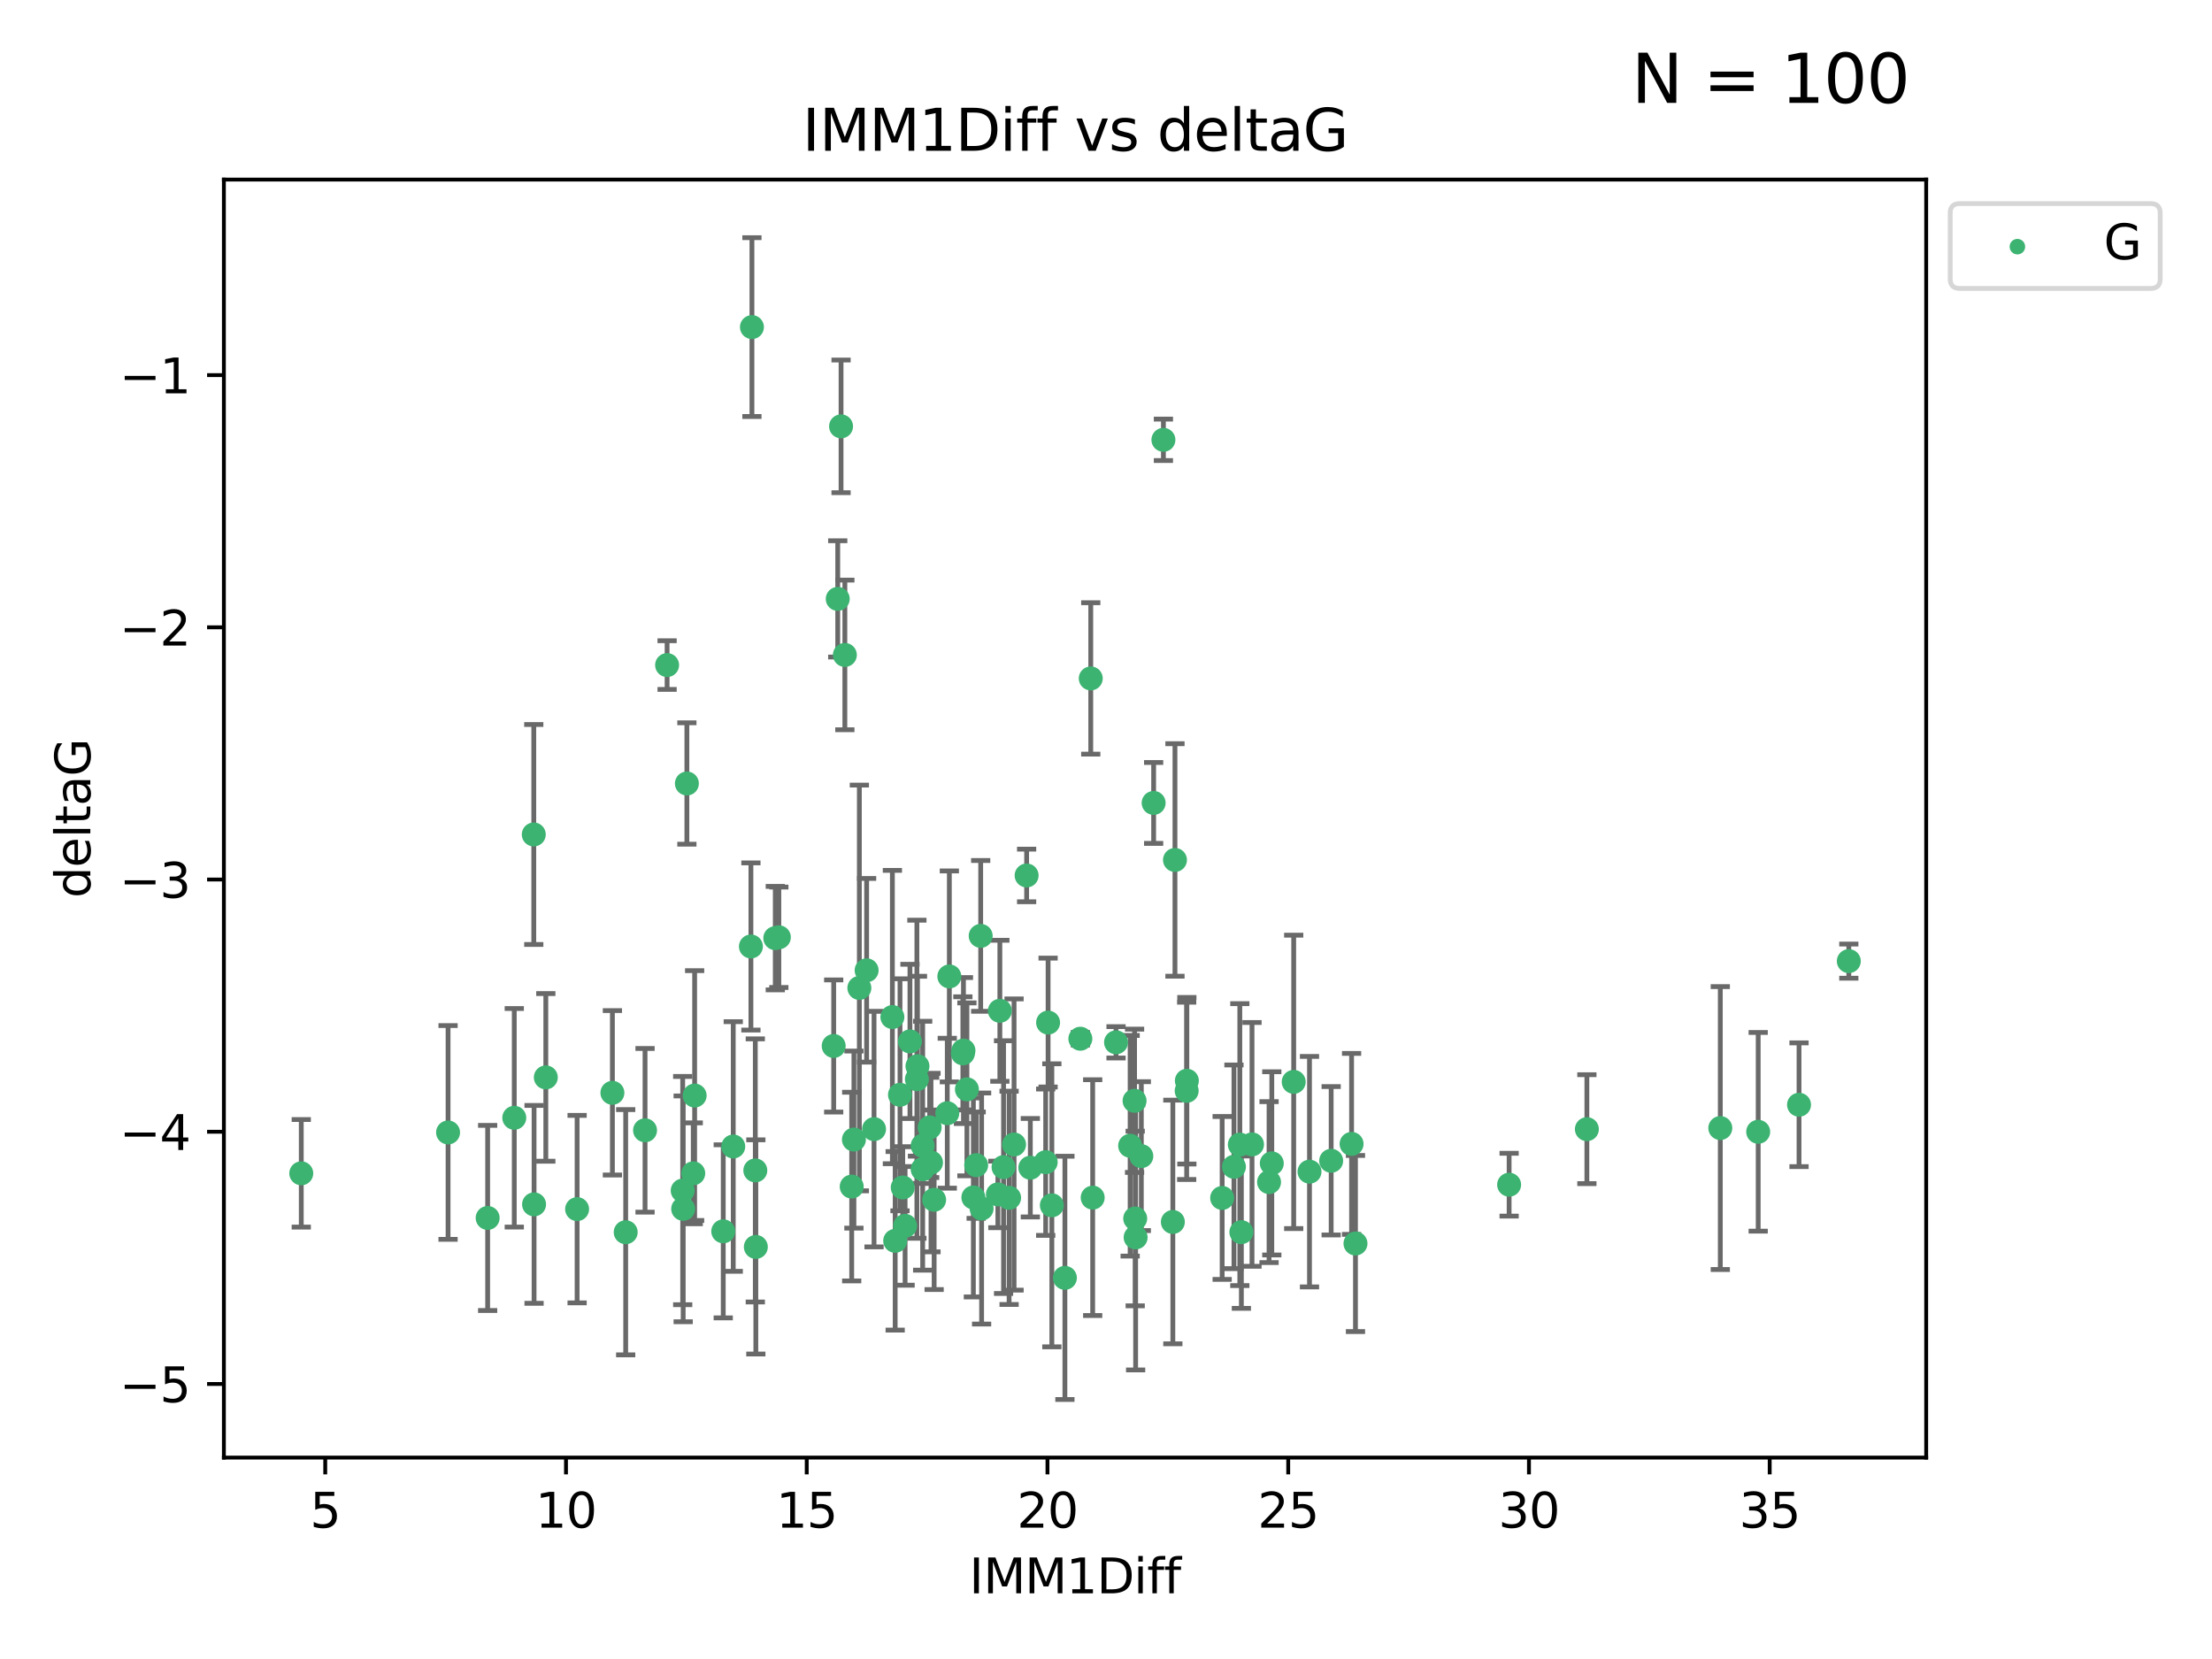 <?xml version="1.0" encoding="utf-8" standalone="no"?>
<!DOCTYPE svg PUBLIC "-//W3C//DTD SVG 1.1//EN"
  "http://www.w3.org/Graphics/SVG/1.1/DTD/svg11.dtd">
<svg xmlns:xlink="http://www.w3.org/1999/xlink" width="460.8pt" height="345.6pt" viewBox="0 0 460.8 345.6" xmlns="http://www.w3.org/2000/svg" version="1.1">
 <defs>
  <style type="text/css">*{stroke-linejoin: round; stroke-linecap: butt}</style>
 </defs>
 <g id="figure_1">
  <g id="patch_1">
   <path d="M 0 345.6 
L 460.8 345.6 
L 460.8 0 
L 0 0 
z
" style="fill: #ffffff"/>
  </g>
  <g id="axes_1">
   <g id="patch_2">
    <path d="M 46.64 303.64 
L 401.26 303.64 
L 401.26 37.411 
L 46.64 37.411 
z
" style="fill: #ffffff"/>
   </g>
   <g id="PathCollection_1">
    <defs>
     <path id="md2260bb0e7" d="M 0 1.118 
C 0.297 1.118 0.581 1 0.791 0.791 
C 1 0.581 1.118 0.297 1.118 0 
C 1.118 -0.297 1 -0.581 0.791 -0.791 
C 0.581 -1 0.297 -1.118 0 -1.118 
C -0.297 -1.118 -0.581 -1 -0.791 -0.791 
C -1 -0.581 -1.118 -0.297 -1.118 0 
C -1.118 0.297 -1 0.581 -0.791 0.791 
C -0.581 1 -0.297 1.118 0 1.118 
z
" style="stroke: #3cb371"/>
    </defs>
    <g clip-path="url(#p009e632815)">
     <use xlink:href="#md2260bb0e7" x="62.759" y="244.425" style="fill: #3cb371; stroke: #3cb371"/>
     <use xlink:href="#md2260bb0e7" x="130.343" y="256.695" style="fill: #3cb371; stroke: #3cb371"/>
     <use xlink:href="#md2260bb0e7" x="120.222" y="251.881" style="fill: #3cb371; stroke: #3cb371"/>
     <use xlink:href="#md2260bb0e7" x="107.133" y="232.858" style="fill: #3cb371; stroke: #3cb371"/>
     <use xlink:href="#md2260bb0e7" x="93.341" y="235.911" style="fill: #3cb371; stroke: #3cb371"/>
     <use xlink:href="#md2260bb0e7" x="244.326" y="254.558" style="fill: #3cb371; stroke: #3cb371"/>
     <use xlink:href="#md2260bb0e7" x="264.939" y="242.351" style="fill: #3cb371; stroke: #3cb371"/>
     <use xlink:href="#md2260bb0e7" x="157.344" y="243.82" style="fill: #3cb371; stroke: #3cb371"/>
     <use xlink:href="#md2260bb0e7" x="219.12" y="251.089" style="fill: #3cb371; stroke: #3cb371"/>
     <use xlink:href="#md2260bb0e7" x="207.877" y="248.817" style="fill: #3cb371; stroke: #3cb371"/>
     <use xlink:href="#md2260bb0e7" x="144.415" y="244.425" style="fill: #3cb371; stroke: #3cb371"/>
     <use xlink:href="#md2260bb0e7" x="101.586" y="253.721" style="fill: #3cb371; stroke: #3cb371"/>
     <use xlink:href="#md2260bb0e7" x="111.255" y="250.893" style="fill: #3cb371; stroke: #3cb371"/>
     <use xlink:href="#md2260bb0e7" x="188.548" y="255.371" style="fill: #3cb371; stroke: #3cb371"/>
     <use xlink:href="#md2260bb0e7" x="281.559" y="238.295" style="fill: #3cb371; stroke: #3cb371"/>
     <use xlink:href="#md2260bb0e7" x="150.664" y="256.507" style="fill: #3cb371; stroke: #3cb371"/>
     <use xlink:href="#md2260bb0e7" x="202.771" y="249.45" style="fill: #3cb371; stroke: #3cb371"/>
     <use xlink:href="#md2260bb0e7" x="186.482" y="258.487" style="fill: #3cb371; stroke: #3cb371"/>
     <use xlink:href="#md2260bb0e7" x="269.502" y="225.376" style="fill: #3cb371; stroke: #3cb371"/>
     <use xlink:href="#md2260bb0e7" x="236.352" y="229.312" style="fill: #3cb371; stroke: #3cb371"/>
     <use xlink:href="#md2260bb0e7" x="177.886" y="237.394" style="fill: #3cb371; stroke: #3cb371"/>
     <use xlink:href="#md2260bb0e7" x="258.278" y="238.445" style="fill: #3cb371; stroke: #3cb371"/>
     <use xlink:href="#md2260bb0e7" x="182.079" y="235.214" style="fill: #3cb371; stroke: #3cb371"/>
     <use xlink:href="#md2260bb0e7" x="177.425" y="247.187" style="fill: #3cb371; stroke: #3cb371"/>
     <use xlink:href="#md2260bb0e7" x="203.353" y="242.723" style="fill: #3cb371; stroke: #3cb371"/>
     <use xlink:href="#md2260bb0e7" x="227.626" y="249.487" style="fill: #3cb371; stroke: #3cb371"/>
     <use xlink:href="#md2260bb0e7" x="277.306" y="241.81" style="fill: #3cb371; stroke: #3cb371"/>
     <use xlink:href="#md2260bb0e7" x="209.06" y="243.134" style="fill: #3cb371; stroke: #3cb371"/>
     <use xlink:href="#md2260bb0e7" x="272.792" y="244.081" style="fill: #3cb371; stroke: #3cb371"/>
     <use xlink:href="#md2260bb0e7" x="264.367" y="246.252" style="fill: #3cb371; stroke: #3cb371"/>
     <use xlink:href="#md2260bb0e7" x="244.768" y="179.144" style="fill: #3cb371; stroke: #3cb371"/>
     <use xlink:href="#md2260bb0e7" x="236.483" y="253.837" style="fill: #3cb371; stroke: #3cb371"/>
     <use xlink:href="#md2260bb0e7" x="236.573" y="257.774" style="fill: #3cb371; stroke: #3cb371"/>
     <use xlink:href="#md2260bb0e7" x="187.485" y="228.063" style="fill: #3cb371; stroke: #3cb371"/>
     <use xlink:href="#md2260bb0e7" x="254.597" y="249.556" style="fill: #3cb371; stroke: #3cb371"/>
     <use xlink:href="#md2260bb0e7" x="210.214" y="249.528" style="fill: #3cb371; stroke: #3cb371"/>
     <use xlink:href="#md2260bb0e7" x="142.319" y="251.826" style="fill: #3cb371; stroke: #3cb371"/>
     <use xlink:href="#md2260bb0e7" x="192.209" y="238.672" style="fill: #3cb371; stroke: #3cb371"/>
     <use xlink:href="#md2260bb0e7" x="173.673" y="217.895" style="fill: #3cb371; stroke: #3cb371"/>
     <use xlink:href="#md2260bb0e7" x="188.057" y="247.376" style="fill: #3cb371; stroke: #3cb371"/>
     <use xlink:href="#md2260bb0e7" x="214.637" y="243.258" style="fill: #3cb371; stroke: #3cb371"/>
     <use xlink:href="#md2260bb0e7" x="162.249" y="195.252" style="fill: #3cb371; stroke: #3cb371"/>
     <use xlink:href="#md2260bb0e7" x="204.486" y="251.76" style="fill: #3cb371; stroke: #3cb371"/>
     <use xlink:href="#md2260bb0e7" x="237.757" y="240.845" style="fill: #3cb371; stroke: #3cb371"/>
     <use xlink:href="#md2260bb0e7" x="194.597" y="249.936" style="fill: #3cb371; stroke: #3cb371"/>
     <use xlink:href="#md2260bb0e7" x="221.839" y="266.202" style="fill: #3cb371; stroke: #3cb371"/>
     <use xlink:href="#md2260bb0e7" x="138.969" y="138.549" style="fill: #3cb371; stroke: #3cb371"/>
     <use xlink:href="#md2260bb0e7" x="156.642" y="68.139" style="fill: #3cb371; stroke: #3cb371"/>
     <use xlink:href="#md2260bb0e7" x="260.816" y="238.401" style="fill: #3cb371; stroke: #3cb371"/>
     <use xlink:href="#md2260bb0e7" x="314.378" y="246.793" style="fill: #3cb371; stroke: #3cb371"/>
     <use xlink:href="#md2260bb0e7" x="235.43" y="238.684" style="fill: #3cb371; stroke: #3cb371"/>
     <use xlink:href="#md2260bb0e7" x="282.371" y="259.045" style="fill: #3cb371; stroke: #3cb371"/>
     <use xlink:href="#md2260bb0e7" x="258.599" y="256.68" style="fill: #3cb371; stroke: #3cb371"/>
     <use xlink:href="#md2260bb0e7" x="127.574" y="227.652" style="fill: #3cb371; stroke: #3cb371"/>
     <use xlink:href="#md2260bb0e7" x="156.431" y="197.167" style="fill: #3cb371; stroke: #3cb371"/>
     <use xlink:href="#md2260bb0e7" x="161.507" y="195.43" style="fill: #3cb371; stroke: #3cb371"/>
     <use xlink:href="#md2260bb0e7" x="175.208" y="88.817" style="fill: #3cb371; stroke: #3cb371"/>
     <use xlink:href="#md2260bb0e7" x="204.296" y="194.964" style="fill: #3cb371; stroke: #3cb371"/>
     <use xlink:href="#md2260bb0e7" x="358.37" y="234.995" style="fill: #3cb371; stroke: #3cb371"/>
     <use xlink:href="#md2260bb0e7" x="192.209" y="243.568" style="fill: #3cb371; stroke: #3cb371"/>
     <use xlink:href="#md2260bb0e7" x="197.335" y="231.905" style="fill: #3cb371; stroke: #3cb371"/>
     <use xlink:href="#md2260bb0e7" x="257.055" y="243.066" style="fill: #3cb371; stroke: #3cb371"/>
     <use xlink:href="#md2260bb0e7" x="157.455" y="259.759" style="fill: #3cb371; stroke: #3cb371"/>
     <use xlink:href="#md2260bb0e7" x="191.126" y="222.107" style="fill: #3cb371; stroke: #3cb371"/>
     <use xlink:href="#md2260bb0e7" x="374.77" y="230.138" style="fill: #3cb371; stroke: #3cb371"/>
     <use xlink:href="#md2260bb0e7" x="193.664" y="234.863" style="fill: #3cb371; stroke: #3cb371"/>
     <use xlink:href="#md2260bb0e7" x="366.264" y="235.772" style="fill: #3cb371; stroke: #3cb371"/>
     <use xlink:href="#md2260bb0e7" x="174.516" y="124.76" style="fill: #3cb371; stroke: #3cb371"/>
     <use xlink:href="#md2260bb0e7" x="134.375" y="235.464" style="fill: #3cb371; stroke: #3cb371"/>
     <use xlink:href="#md2260bb0e7" x="218.338" y="213.019" style="fill: #3cb371; stroke: #3cb371"/>
     <use xlink:href="#md2260bb0e7" x="200.585" y="219.435" style="fill: #3cb371; stroke: #3cb371"/>
     <use xlink:href="#md2260bb0e7" x="143.091" y="163.217" style="fill: #3cb371; stroke: #3cb371"/>
     <use xlink:href="#md2260bb0e7" x="180.534" y="202.131" style="fill: #3cb371; stroke: #3cb371"/>
     <use xlink:href="#md2260bb0e7" x="179.02" y="205.809" style="fill: #3cb371; stroke: #3cb371"/>
     <use xlink:href="#md2260bb0e7" x="242.36" y="91.624" style="fill: #3cb371; stroke: #3cb371"/>
     <use xlink:href="#md2260bb0e7" x="189.561" y="216.946" style="fill: #3cb371; stroke: #3cb371"/>
     <use xlink:href="#md2260bb0e7" x="217.837" y="242.106" style="fill: #3cb371; stroke: #3cb371"/>
     <use xlink:href="#md2260bb0e7" x="330.576" y="235.225" style="fill: #3cb371; stroke: #3cb371"/>
     <use xlink:href="#md2260bb0e7" x="201.427" y="226.931" style="fill: #3cb371; stroke: #3cb371"/>
     <use xlink:href="#md2260bb0e7" x="176" y="136.435" style="fill: #3cb371; stroke: #3cb371"/>
     <use xlink:href="#md2260bb0e7" x="191.006" y="224.821" style="fill: #3cb371; stroke: #3cb371"/>
     <use xlink:href="#md2260bb0e7" x="227.225" y="141.327" style="fill: #3cb371; stroke: #3cb371"/>
     <use xlink:href="#md2260bb0e7" x="385.141" y="200.22" style="fill: #3cb371; stroke: #3cb371"/>
     <use xlink:href="#md2260bb0e7" x="213.865" y="182.375" style="fill: #3cb371; stroke: #3cb371"/>
     <use xlink:href="#md2260bb0e7" x="197.766" y="203.408" style="fill: #3cb371; stroke: #3cb371"/>
     <use xlink:href="#md2260bb0e7" x="247.205" y="227.244" style="fill: #3cb371; stroke: #3cb371"/>
     <use xlink:href="#md2260bb0e7" x="185.9" y="211.869" style="fill: #3cb371; stroke: #3cb371"/>
     <use xlink:href="#md2260bb0e7" x="208.288" y="210.569" style="fill: #3cb371; stroke: #3cb371"/>
     <use xlink:href="#md2260bb0e7" x="225.058" y="216.386" style="fill: #3cb371; stroke: #3cb371"/>
     <use xlink:href="#md2260bb0e7" x="211.247" y="238.422" style="fill: #3cb371; stroke: #3cb371"/>
     <use xlink:href="#md2260bb0e7" x="111.195" y="173.836" style="fill: #3cb371; stroke: #3cb371"/>
     <use xlink:href="#md2260bb0e7" x="247.245" y="225.137" style="fill: #3cb371; stroke: #3cb371"/>
     <use xlink:href="#md2260bb0e7" x="232.491" y="217.134" style="fill: #3cb371; stroke: #3cb371"/>
     <use xlink:href="#md2260bb0e7" x="193.945" y="242.186" style="fill: #3cb371; stroke: #3cb371"/>
     <use xlink:href="#md2260bb0e7" x="144.706" y="228.223" style="fill: #3cb371; stroke: #3cb371"/>
     <use xlink:href="#md2260bb0e7" x="142.219" y="248.018" style="fill: #3cb371; stroke: #3cb371"/>
     <use xlink:href="#md2260bb0e7" x="152.75" y="238.834" style="fill: #3cb371; stroke: #3cb371"/>
     <use xlink:href="#md2260bb0e7" x="200.705" y="218.851" style="fill: #3cb371; stroke: #3cb371"/>
     <use xlink:href="#md2260bb0e7" x="240.324" y="167.265" style="fill: #3cb371; stroke: #3cb371"/>
     <use xlink:href="#md2260bb0e7" x="113.703" y="224.44" style="fill: #3cb371; stroke: #3cb371"/>
    </g>
   </g>
   <g id="matplotlib.axis_1">
    <g id="xtick_1">
     <g id="line2d_1">
      <defs>
       <path id="m2178df61ec" d="M 0 0 
L 0 3.5 
" style="stroke: #000000; stroke-width: 0.8"/>
      </defs>
      <g>
       <use xlink:href="#m2178df61ec" x="67.754" y="303.64" style="stroke: #000000; stroke-width: 0.8"/>
      </g>
     </g>
     <g id="text_1">
      <!-- 5 -->
      <g transform="translate(64.573 318.238)scale(0.1 -0.1)">
       <defs>
        <path id="DejaVuSans-35" d="M 691 4666 
L 3169 4666 
L 3169 4134 
L 1269 4134 
L 1269 2991 
Q 1406 3038 1543 3061 
Q 1681 3084 1819 3084 
Q 2600 3084 3056 2656 
Q 3513 2228 3513 1497 
Q 3513 744 3044 326 
Q 2575 -91 1722 -91 
Q 1428 -91 1123 -41 
Q 819 9 494 109 
L 494 744 
Q 775 591 1075 516 
Q 1375 441 1709 441 
Q 2250 441 2565 725 
Q 2881 1009 2881 1497 
Q 2881 1984 2565 2268 
Q 2250 2553 1709 2553 
Q 1456 2553 1204 2497 
Q 953 2441 691 2322 
L 691 4666 
z
" transform="scale(0.016)"/>
       </defs>
       <use xlink:href="#DejaVuSans-35"/>
      </g>
     </g>
    </g>
    <g id="xtick_2">
     <g id="line2d_2">
      <g>
       <use xlink:href="#m2178df61ec" x="117.905" y="303.64" style="stroke: #000000; stroke-width: 0.8"/>
      </g>
     </g>
     <g id="text_2">
      <!-- 10 -->
      <g transform="translate(111.543 318.238)scale(0.1 -0.1)">
       <defs>
        <path id="DejaVuSans-31" d="M 794 531 
L 1825 531 
L 1825 4091 
L 703 3866 
L 703 4441 
L 1819 4666 
L 2450 4666 
L 2450 531 
L 3481 531 
L 3481 0 
L 794 0 
L 794 531 
z
" transform="scale(0.016)"/>
        <path id="DejaVuSans-30" d="M 2034 4250 
Q 1547 4250 1301 3770 
Q 1056 3291 1056 2328 
Q 1056 1369 1301 889 
Q 1547 409 2034 409 
Q 2525 409 2770 889 
Q 3016 1369 3016 2328 
Q 3016 3291 2770 3770 
Q 2525 4250 2034 4250 
z
M 2034 4750 
Q 2819 4750 3233 4129 
Q 3647 3509 3647 2328 
Q 3647 1150 3233 529 
Q 2819 -91 2034 -91 
Q 1250 -91 836 529 
Q 422 1150 422 2328 
Q 422 3509 836 4129 
Q 1250 4750 2034 4750 
z
" transform="scale(0.016)"/>
       </defs>
       <use xlink:href="#DejaVuSans-31"/>
       <use xlink:href="#DejaVuSans-30" x="63.623"/>
      </g>
     </g>
    </g>
    <g id="xtick_3">
     <g id="line2d_3">
      <g>
       <use xlink:href="#m2178df61ec" x="168.057" y="303.64" style="stroke: #000000; stroke-width: 0.8"/>
      </g>
     </g>
     <g id="text_3">
      <!-- 15 -->
      <g transform="translate(161.694 318.238)scale(0.1 -0.1)">
       <use xlink:href="#DejaVuSans-31"/>
       <use xlink:href="#DejaVuSans-35" x="63.623"/>
      </g>
     </g>
    </g>
    <g id="xtick_4">
     <g id="line2d_4">
      <g>
       <use xlink:href="#m2178df61ec" x="218.208" y="303.64" style="stroke: #000000; stroke-width: 0.8"/>
      </g>
     </g>
     <g id="text_4">
      <!-- 20 -->
      <g transform="translate(211.845 318.238)scale(0.1 -0.1)">
       <defs>
        <path id="DejaVuSans-32" d="M 1228 531 
L 3431 531 
L 3431 0 
L 469 0 
L 469 531 
Q 828 903 1448 1529 
Q 2069 2156 2228 2338 
Q 2531 2678 2651 2914 
Q 2772 3150 2772 3378 
Q 2772 3750 2511 3984 
Q 2250 4219 1831 4219 
Q 1534 4219 1204 4116 
Q 875 4013 500 3803 
L 500 4441 
Q 881 4594 1212 4672 
Q 1544 4750 1819 4750 
Q 2544 4750 2975 4387 
Q 3406 4025 3406 3419 
Q 3406 3131 3298 2873 
Q 3191 2616 2906 2266 
Q 2828 2175 2409 1742 
Q 1991 1309 1228 531 
z
" transform="scale(0.016)"/>
       </defs>
       <use xlink:href="#DejaVuSans-32"/>
       <use xlink:href="#DejaVuSans-30" x="63.623"/>
      </g>
     </g>
    </g>
    <g id="xtick_5">
     <g id="line2d_5">
      <g>
       <use xlink:href="#m2178df61ec" x="268.359" y="303.64" style="stroke: #000000; stroke-width: 0.8"/>
      </g>
     </g>
     <g id="text_5">
      <!-- 25 -->
      <g transform="translate(261.996 318.238)scale(0.1 -0.1)">
       <use xlink:href="#DejaVuSans-32"/>
       <use xlink:href="#DejaVuSans-35" x="63.623"/>
      </g>
     </g>
    </g>
    <g id="xtick_6">
     <g id="line2d_6">
      <g>
       <use xlink:href="#m2178df61ec" x="318.51" y="303.64" style="stroke: #000000; stroke-width: 0.8"/>
      </g>
     </g>
     <g id="text_6">
      <!-- 30 -->
      <g transform="translate(312.148 318.238)scale(0.1 -0.1)">
       <defs>
        <path id="DejaVuSans-33" d="M 2597 2516 
Q 3050 2419 3304 2112 
Q 3559 1806 3559 1356 
Q 3559 666 3084 287 
Q 2609 -91 1734 -91 
Q 1441 -91 1130 -33 
Q 819 25 488 141 
L 488 750 
Q 750 597 1062 519 
Q 1375 441 1716 441 
Q 2309 441 2620 675 
Q 2931 909 2931 1356 
Q 2931 1769 2642 2001 
Q 2353 2234 1838 2234 
L 1294 2234 
L 1294 2753 
L 1863 2753 
Q 2328 2753 2575 2939 
Q 2822 3125 2822 3475 
Q 2822 3834 2567 4026 
Q 2313 4219 1838 4219 
Q 1578 4219 1281 4162 
Q 984 4106 628 3988 
L 628 4550 
Q 988 4650 1302 4700 
Q 1616 4750 1894 4750 
Q 2613 4750 3031 4423 
Q 3450 4097 3450 3541 
Q 3450 3153 3228 2886 
Q 3006 2619 2597 2516 
z
" transform="scale(0.016)"/>
       </defs>
       <use xlink:href="#DejaVuSans-33"/>
       <use xlink:href="#DejaVuSans-30" x="63.623"/>
      </g>
     </g>
    </g>
    <g id="xtick_7">
     <g id="line2d_7">
      <g>
       <use xlink:href="#m2178df61ec" x="368.661" y="303.64" style="stroke: #000000; stroke-width: 0.8"/>
      </g>
     </g>
     <g id="text_7">
      <!-- 35 -->
      <g transform="translate(362.299 318.238)scale(0.1 -0.1)">
       <use xlink:href="#DejaVuSans-33"/>
       <use xlink:href="#DejaVuSans-35" x="63.623"/>
      </g>
     </g>
    </g>
    <g id="text_8">
     <!-- IMM1Diff -->
     <g transform="translate(201.906 331.917)scale(0.1 -0.1)">
      <defs>
       <path id="DejaVuSans-49" d="M 628 4666 
L 1259 4666 
L 1259 0 
L 628 0 
L 628 4666 
z
" transform="scale(0.016)"/>
       <path id="DejaVuSans-4d" d="M 628 4666 
L 1569 4666 
L 2759 1491 
L 3956 4666 
L 4897 4666 
L 4897 0 
L 4281 0 
L 4281 4097 
L 3078 897 
L 2444 897 
L 1241 4097 
L 1241 0 
L 628 0 
L 628 4666 
z
" transform="scale(0.016)"/>
       <path id="DejaVuSans-44" d="M 1259 4147 
L 1259 519 
L 2022 519 
Q 2988 519 3436 956 
Q 3884 1394 3884 2338 
Q 3884 3275 3436 3711 
Q 2988 4147 2022 4147 
L 1259 4147 
z
M 628 4666 
L 1925 4666 
Q 3281 4666 3915 4102 
Q 4550 3538 4550 2338 
Q 4550 1131 3912 565 
Q 3275 0 1925 0 
L 628 0 
L 628 4666 
z
" transform="scale(0.016)"/>
       <path id="DejaVuSans-69" d="M 603 3500 
L 1178 3500 
L 1178 0 
L 603 0 
L 603 3500 
z
M 603 4863 
L 1178 4863 
L 1178 4134 
L 603 4134 
L 603 4863 
z
" transform="scale(0.016)"/>
       <path id="DejaVuSans-66" d="M 2375 4863 
L 2375 4384 
L 1825 4384 
Q 1516 4384 1395 4259 
Q 1275 4134 1275 3809 
L 1275 3500 
L 2222 3500 
L 2222 3053 
L 1275 3053 
L 1275 0 
L 697 0 
L 697 3053 
L 147 3053 
L 147 3500 
L 697 3500 
L 697 3744 
Q 697 4328 969 4595 
Q 1241 4863 1831 4863 
L 2375 4863 
z
" transform="scale(0.016)"/>
      </defs>
      <use xlink:href="#DejaVuSans-49"/>
      <use xlink:href="#DejaVuSans-4d" x="29.492"/>
      <use xlink:href="#DejaVuSans-4d" x="115.771"/>
      <use xlink:href="#DejaVuSans-31" x="202.051"/>
      <use xlink:href="#DejaVuSans-44" x="265.674"/>
      <use xlink:href="#DejaVuSans-69" x="342.676"/>
      <use xlink:href="#DejaVuSans-66" x="370.459"/>
      <use xlink:href="#DejaVuSans-66" x="405.664"/>
     </g>
    </g>
   </g>
   <g id="matplotlib.axis_2">
    <g id="ytick_1">
     <g id="line2d_8">
      <defs>
       <path id="ma696bf0034" d="M 0 0 
L -3.5 0 
" style="stroke: #000000; stroke-width: 0.8"/>
      </defs>
      <g>
       <use xlink:href="#ma696bf0034" x="46.64" y="288.305" style="stroke: #000000; stroke-width: 0.8"/>
      </g>
     </g>
     <g id="text_9">
      <!-- −5 -->
      <g transform="translate(24.898 292.104)scale(0.1 -0.1)">
       <defs>
        <path id="DejaVuSans-2212" d="M 678 2272 
L 4684 2272 
L 4684 1741 
L 678 1741 
L 678 2272 
z
" transform="scale(0.016)"/>
       </defs>
       <use xlink:href="#DejaVuSans-2212"/>
       <use xlink:href="#DejaVuSans-35" x="83.789"/>
      </g>
     </g>
    </g>
    <g id="ytick_2">
     <g id="line2d_9">
      <g>
       <use xlink:href="#ma696bf0034" x="46.64" y="235.764" style="stroke: #000000; stroke-width: 0.8"/>
      </g>
     </g>
     <g id="text_10">
      <!-- −4 -->
      <g transform="translate(24.898 239.563)scale(0.1 -0.1)">
       <defs>
        <path id="DejaVuSans-34" d="M 2419 4116 
L 825 1625 
L 2419 1625 
L 2419 4116 
z
M 2253 4666 
L 3047 4666 
L 3047 1625 
L 3713 1625 
L 3713 1100 
L 3047 1100 
L 3047 0 
L 2419 0 
L 2419 1100 
L 313 1100 
L 313 1709 
L 2253 4666 
z
" transform="scale(0.016)"/>
       </defs>
       <use xlink:href="#DejaVuSans-2212"/>
       <use xlink:href="#DejaVuSans-34" x="83.789"/>
      </g>
     </g>
    </g>
    <g id="ytick_3">
     <g id="line2d_10">
      <g>
       <use xlink:href="#ma696bf0034" x="46.64" y="183.223" style="stroke: #000000; stroke-width: 0.8"/>
      </g>
     </g>
     <g id="text_11">
      <!-- −3 -->
      <g transform="translate(24.898 187.022)scale(0.1 -0.1)">
       <use xlink:href="#DejaVuSans-2212"/>
       <use xlink:href="#DejaVuSans-33" x="83.789"/>
      </g>
     </g>
    </g>
    <g id="ytick_4">
     <g id="line2d_11">
      <g>
       <use xlink:href="#ma696bf0034" x="46.64" y="130.682" style="stroke: #000000; stroke-width: 0.8"/>
      </g>
     </g>
     <g id="text_12">
      <!-- −2 -->
      <g transform="translate(24.898 134.481)scale(0.1 -0.1)">
       <use xlink:href="#DejaVuSans-2212"/>
       <use xlink:href="#DejaVuSans-32" x="83.789"/>
      </g>
     </g>
    </g>
    <g id="ytick_5">
     <g id="line2d_12">
      <g>
       <use xlink:href="#ma696bf0034" x="46.64" y="78.141" style="stroke: #000000; stroke-width: 0.8"/>
      </g>
     </g>
     <g id="text_13">
      <!-- −1 -->
      <g transform="translate(24.898 81.94)scale(0.1 -0.1)">
       <use xlink:href="#DejaVuSans-2212"/>
       <use xlink:href="#DejaVuSans-31" x="83.789"/>
      </g>
     </g>
    </g>
    <g id="text_14">
     <!-- deltaG -->
     <g transform="translate(18.818 187.064)rotate(-90)scale(0.1 -0.1)">
      <defs>
       <path id="DejaVuSans-64" d="M 2906 2969 
L 2906 4863 
L 3481 4863 
L 3481 0 
L 2906 0 
L 2906 525 
Q 2725 213 2448 61 
Q 2172 -91 1784 -91 
Q 1150 -91 751 415 
Q 353 922 353 1747 
Q 353 2572 751 3078 
Q 1150 3584 1784 3584 
Q 2172 3584 2448 3432 
Q 2725 3281 2906 2969 
z
M 947 1747 
Q 947 1113 1208 752 
Q 1469 391 1925 391 
Q 2381 391 2643 752 
Q 2906 1113 2906 1747 
Q 2906 2381 2643 2742 
Q 2381 3103 1925 3103 
Q 1469 3103 1208 2742 
Q 947 2381 947 1747 
z
" transform="scale(0.016)"/>
       <path id="DejaVuSans-65" d="M 3597 1894 
L 3597 1613 
L 953 1613 
Q 991 1019 1311 708 
Q 1631 397 2203 397 
Q 2534 397 2845 478 
Q 3156 559 3463 722 
L 3463 178 
Q 3153 47 2828 -22 
Q 2503 -91 2169 -91 
Q 1331 -91 842 396 
Q 353 884 353 1716 
Q 353 2575 817 3079 
Q 1281 3584 2069 3584 
Q 2775 3584 3186 3129 
Q 3597 2675 3597 1894 
z
M 3022 2063 
Q 3016 2534 2758 2815 
Q 2500 3097 2075 3097 
Q 1594 3097 1305 2825 
Q 1016 2553 972 2059 
L 3022 2063 
z
" transform="scale(0.016)"/>
       <path id="DejaVuSans-6c" d="M 603 4863 
L 1178 4863 
L 1178 0 
L 603 0 
L 603 4863 
z
" transform="scale(0.016)"/>
       <path id="DejaVuSans-74" d="M 1172 4494 
L 1172 3500 
L 2356 3500 
L 2356 3053 
L 1172 3053 
L 1172 1153 
Q 1172 725 1289 603 
Q 1406 481 1766 481 
L 2356 481 
L 2356 0 
L 1766 0 
Q 1100 0 847 248 
Q 594 497 594 1153 
L 594 3053 
L 172 3053 
L 172 3500 
L 594 3500 
L 594 4494 
L 1172 4494 
z
" transform="scale(0.016)"/>
       <path id="DejaVuSans-61" d="M 2194 1759 
Q 1497 1759 1228 1600 
Q 959 1441 959 1056 
Q 959 750 1161 570 
Q 1363 391 1709 391 
Q 2188 391 2477 730 
Q 2766 1069 2766 1631 
L 2766 1759 
L 2194 1759 
z
M 3341 1997 
L 3341 0 
L 2766 0 
L 2766 531 
Q 2569 213 2275 61 
Q 1981 -91 1556 -91 
Q 1019 -91 701 211 
Q 384 513 384 1019 
Q 384 1609 779 1909 
Q 1175 2209 1959 2209 
L 2766 2209 
L 2766 2266 
Q 2766 2663 2505 2880 
Q 2244 3097 1772 3097 
Q 1472 3097 1187 3025 
Q 903 2953 641 2809 
L 641 3341 
Q 956 3463 1253 3523 
Q 1550 3584 1831 3584 
Q 2591 3584 2966 3190 
Q 3341 2797 3341 1997 
z
" transform="scale(0.016)"/>
       <path id="DejaVuSans-47" d="M 3809 666 
L 3809 1919 
L 2778 1919 
L 2778 2438 
L 4434 2438 
L 4434 434 
Q 4069 175 3628 42 
Q 3188 -91 2688 -91 
Q 1594 -91 976 548 
Q 359 1188 359 2328 
Q 359 3472 976 4111 
Q 1594 4750 2688 4750 
Q 3144 4750 3555 4637 
Q 3966 4525 4313 4306 
L 4313 3634 
Q 3963 3931 3569 4081 
Q 3175 4231 2741 4231 
Q 1884 4231 1454 3753 
Q 1025 3275 1025 2328 
Q 1025 1384 1454 906 
Q 1884 428 2741 428 
Q 3075 428 3337 486 
Q 3600 544 3809 666 
z
" transform="scale(0.016)"/>
      </defs>
      <use xlink:href="#DejaVuSans-64"/>
      <use xlink:href="#DejaVuSans-65" x="63.477"/>
      <use xlink:href="#DejaVuSans-6c" x="125"/>
      <use xlink:href="#DejaVuSans-74" x="152.783"/>
      <use xlink:href="#DejaVuSans-61" x="191.992"/>
      <use xlink:href="#DejaVuSans-47" x="253.271"/>
     </g>
    </g>
   </g>
   <g id="LineCollection_1">
    <path d="M 62.759 255.627 
L 62.759 233.222 
" clip-path="url(#p009e632815)" style="fill: none; stroke: #696969"/>
    <path d="M 130.343 282.242 
L 130.343 231.149 
" clip-path="url(#p009e632815)" style="fill: none; stroke: #696969"/>
    <path d="M 120.222 271.408 
L 120.222 232.354 
" clip-path="url(#p009e632815)" style="fill: none; stroke: #696969"/>
    <path d="M 107.133 255.624 
L 107.133 210.093 
" clip-path="url(#p009e632815)" style="fill: none; stroke: #696969"/>
    <path d="M 93.341 258.174 
L 93.341 213.647 
" clip-path="url(#p009e632815)" style="fill: none; stroke: #696969"/>
    <path d="M 244.326 279.938 
L 244.326 229.178 
" clip-path="url(#p009e632815)" style="fill: none; stroke: #696969"/>
    <path d="M 264.939 261.435 
L 264.939 223.267 
" clip-path="url(#p009e632815)" style="fill: none; stroke: #696969"/>
    <path d="M 157.344 271.225 
L 157.344 216.416 
" clip-path="url(#p009e632815)" style="fill: none; stroke: #696969"/>
    <path d="M 219.12 280.57 
L 219.12 221.607 
" clip-path="url(#p009e632815)" style="fill: none; stroke: #696969"/>
    <path d="M 207.877 255.751 
L 207.877 241.882 
" clip-path="url(#p009e632815)" style="fill: none; stroke: #696969"/>
    <path d="M 144.415 254.937 
L 144.415 233.913 
" clip-path="url(#p009e632815)" style="fill: none; stroke: #696969"/>
    <path d="M 101.586 273.003 
L 101.586 234.438 
" clip-path="url(#p009e632815)" style="fill: none; stroke: #696969"/>
    <path d="M 111.255 271.505 
L 111.255 230.282 
" clip-path="url(#p009e632815)" style="fill: none; stroke: #696969"/>
    <path d="M 188.548 267.729 
L 188.548 243.012 
" clip-path="url(#p009e632815)" style="fill: none; stroke: #696969"/>
    <path d="M 281.559 257.146 
L 281.559 219.444 
" clip-path="url(#p009e632815)" style="fill: none; stroke: #696969"/>
    <path d="M 150.664 274.537 
L 150.664 238.476 
" clip-path="url(#p009e632815)" style="fill: none; stroke: #696969"/>
    <path d="M 202.771 270.178 
L 202.771 228.721 
" clip-path="url(#p009e632815)" style="fill: none; stroke: #696969"/>
    <path d="M 186.482 277.081 
L 186.482 239.893 
" clip-path="url(#p009e632815)" style="fill: none; stroke: #696969"/>
    <path d="M 269.502 255.936 
L 269.502 194.815 
" clip-path="url(#p009e632815)" style="fill: none; stroke: #696969"/>
    <path d="M 236.352 244.235 
L 236.352 214.389 
" clip-path="url(#p009e632815)" style="fill: none; stroke: #696969"/>
    <path d="M 177.886 255.838 
L 177.886 218.95 
" clip-path="url(#p009e632815)" style="fill: none; stroke: #696969"/>
    <path d="M 258.278 267.808 
L 258.278 209.081 
" clip-path="url(#p009e632815)" style="fill: none; stroke: #696969"/>
    <path d="M 182.079 259.751 
L 182.079 210.678 
" clip-path="url(#p009e632815)" style="fill: none; stroke: #696969"/>
    <path d="M 177.425 266.841 
L 177.425 227.533 
" clip-path="url(#p009e632815)" style="fill: none; stroke: #696969"/>
    <path d="M 203.353 253.801 
L 203.353 231.644 
" clip-path="url(#p009e632815)" style="fill: none; stroke: #696969"/>
    <path d="M 227.626 274.048 
L 227.626 224.927 
" clip-path="url(#p009e632815)" style="fill: none; stroke: #696969"/>
    <path d="M 277.306 257.271 
L 277.306 226.349 
" clip-path="url(#p009e632815)" style="fill: none; stroke: #696969"/>
    <path d="M 209.06 269.461 
L 209.06 216.808 
" clip-path="url(#p009e632815)" style="fill: none; stroke: #696969"/>
    <path d="M 272.792 268.088 
L 272.792 220.074 
" clip-path="url(#p009e632815)" style="fill: none; stroke: #696969"/>
    <path d="M 264.367 263.015 
L 264.367 229.489 
" clip-path="url(#p009e632815)" style="fill: none; stroke: #696969"/>
    <path d="M 244.768 203.359 
L 244.768 154.929 
" clip-path="url(#p009e632815)" style="fill: none; stroke: #696969"/>
    <path d="M 236.483 272.025 
L 236.483 235.648 
" clip-path="url(#p009e632815)" style="fill: none; stroke: #696969"/>
    <path d="M 236.573 285.384 
L 236.573 230.164 
" clip-path="url(#p009e632815)" style="fill: none; stroke: #696969"/>
    <path d="M 187.485 252.228 
L 187.485 203.898 
" clip-path="url(#p009e632815)" style="fill: none; stroke: #696969"/>
    <path d="M 254.597 266.523 
L 254.597 232.589 
" clip-path="url(#p009e632815)" style="fill: none; stroke: #696969"/>
    <path d="M 210.214 271.741 
L 210.214 227.314 
" clip-path="url(#p009e632815)" style="fill: none; stroke: #696969"/>
    <path d="M 142.319 275.345 
L 142.319 228.307 
" clip-path="url(#p009e632815)" style="fill: none; stroke: #696969"/>
    <path d="M 192.209 264.599 
L 192.209 212.746 
" clip-path="url(#p009e632815)" style="fill: none; stroke: #696969"/>
    <path d="M 173.673 231.66 
L 173.673 204.131 
" clip-path="url(#p009e632815)" style="fill: none; stroke: #696969"/>
    <path d="M 188.057 255.872 
L 188.057 238.88 
" clip-path="url(#p009e632815)" style="fill: none; stroke: #696969"/>
    <path d="M 214.637 253.515 
L 214.637 233.002 
" clip-path="url(#p009e632815)" style="fill: none; stroke: #696969"/>
    <path d="M 162.249 205.714 
L 162.249 184.79 
" clip-path="url(#p009e632815)" style="fill: none; stroke: #696969"/>
    <path d="M 204.486 275.826 
L 204.486 227.693 
" clip-path="url(#p009e632815)" style="fill: none; stroke: #696969"/>
    <path d="M 237.757 256.352 
L 237.757 225.339 
" clip-path="url(#p009e632815)" style="fill: none; stroke: #696969"/>
    <path d="M 194.597 268.638 
L 194.597 231.234 
" clip-path="url(#p009e632815)" style="fill: none; stroke: #696969"/>
    <path d="M 221.839 291.539 
L 221.839 240.865 
" clip-path="url(#p009e632815)" style="fill: none; stroke: #696969"/>
    <path d="M 138.969 143.615 
L 138.969 133.482 
" clip-path="url(#p009e632815)" style="fill: none; stroke: #696969"/>
    <path d="M 156.642 86.766 
L 156.642 49.513 
" clip-path="url(#p009e632815)" style="fill: none; stroke: #696969"/>
    <path d="M 260.816 263.792 
L 260.816 213.01 
" clip-path="url(#p009e632815)" style="fill: none; stroke: #696969"/>
    <path d="M 314.378 253.335 
L 314.378 240.251 
" clip-path="url(#p009e632815)" style="fill: none; stroke: #696969"/>
    <path d="M 235.43 261.667 
L 235.43 215.702 
" clip-path="url(#p009e632815)" style="fill: none; stroke: #696969"/>
    <path d="M 282.371 277.389 
L 282.371 240.702 
" clip-path="url(#p009e632815)" style="fill: none; stroke: #696969"/>
    <path d="M 258.599 272.553 
L 258.599 240.808 
" clip-path="url(#p009e632815)" style="fill: none; stroke: #696969"/>
    <path d="M 127.574 244.777 
L 127.574 210.527 
" clip-path="url(#p009e632815)" style="fill: none; stroke: #696969"/>
    <path d="M 156.431 214.582 
L 156.431 179.751 
" clip-path="url(#p009e632815)" style="fill: none; stroke: #696969"/>
    <path d="M 161.507 206.207 
L 161.507 184.653 
" clip-path="url(#p009e632815)" style="fill: none; stroke: #696969"/>
    <path d="M 175.208 102.635 
L 175.208 75 
" clip-path="url(#p009e632815)" style="fill: none; stroke: #696969"/>
    <path d="M 204.296 210.67 
L 204.296 179.258 
" clip-path="url(#p009e632815)" style="fill: none; stroke: #696969"/>
    <path d="M 358.37 264.461 
L 358.37 205.53 
" clip-path="url(#p009e632815)" style="fill: none; stroke: #696969"/>
    <path d="M 192.209 246.544 
L 192.209 240.593 
" clip-path="url(#p009e632815)" style="fill: none; stroke: #696969"/>
    <path d="M 197.335 247.516 
L 197.335 216.294 
" clip-path="url(#p009e632815)" style="fill: none; stroke: #696969"/>
    <path d="M 257.055 264.277 
L 257.055 221.855 
" clip-path="url(#p009e632815)" style="fill: none; stroke: #696969"/>
    <path d="M 157.455 282.067 
L 157.455 237.45 
" clip-path="url(#p009e632815)" style="fill: none; stroke: #696969"/>
    <path d="M 191.126 240.845 
L 191.126 203.369 
" clip-path="url(#p009e632815)" style="fill: none; stroke: #696969"/>
    <path d="M 374.77 243.023 
L 374.77 217.253 
" clip-path="url(#p009e632815)" style="fill: none; stroke: #696969"/>
    <path d="M 193.664 245.3 
L 193.664 224.427 
" clip-path="url(#p009e632815)" style="fill: none; stroke: #696969"/>
    <path d="M 366.264 256.466 
L 366.264 215.079 
" clip-path="url(#p009e632815)" style="fill: none; stroke: #696969"/>
    <path d="M 174.516 136.867 
L 174.516 112.652 
" clip-path="url(#p009e632815)" style="fill: none; stroke: #696969"/>
    <path d="M 134.375 252.508 
L 134.375 218.42 
" clip-path="url(#p009e632815)" style="fill: none; stroke: #696969"/>
    <path d="M 218.338 226.443 
L 218.338 199.594 
" clip-path="url(#p009e632815)" style="fill: none; stroke: #696969"/>
    <path d="M 200.585 231.219 
L 200.585 207.652 
" clip-path="url(#p009e632815)" style="fill: none; stroke: #696969"/>
    <path d="M 143.091 175.863 
L 143.091 150.571 
" clip-path="url(#p009e632815)" style="fill: none; stroke: #696969"/>
    <path d="M 180.534 221.258 
L 180.534 183.003 
" clip-path="url(#p009e632815)" style="fill: none; stroke: #696969"/>
    <path d="M 179.02 248.069 
L 179.02 163.55 
" clip-path="url(#p009e632815)" style="fill: none; stroke: #696969"/>
    <path d="M 242.36 95.942 
L 242.36 87.306 
" clip-path="url(#p009e632815)" style="fill: none; stroke: #696969"/>
    <path d="M 189.561 233.011 
L 189.561 200.881 
" clip-path="url(#p009e632815)" style="fill: none; stroke: #696969"/>
    <path d="M 217.837 257.353 
L 217.837 226.859 
" clip-path="url(#p009e632815)" style="fill: none; stroke: #696969"/>
    <path d="M 330.576 246.57 
L 330.576 223.88 
" clip-path="url(#p009e632815)" style="fill: none; stroke: #696969"/>
    <path d="M 201.427 244.944 
L 201.427 208.919 
" clip-path="url(#p009e632815)" style="fill: none; stroke: #696969"/>
    <path d="M 176 152.024 
L 176 120.846 
" clip-path="url(#p009e632815)" style="fill: none; stroke: #696969"/>
    <path d="M 191.006 257.949 
L 191.006 191.694 
" clip-path="url(#p009e632815)" style="fill: none; stroke: #696969"/>
    <path d="M 227.225 157.095 
L 227.225 125.56 
" clip-path="url(#p009e632815)" style="fill: none; stroke: #696969"/>
    <path d="M 385.141 203.777 
L 385.141 196.663 
" clip-path="url(#p009e632815)" style="fill: none; stroke: #696969"/>
    <path d="M 213.865 187.855 
L 213.865 176.895 
" clip-path="url(#p009e632815)" style="fill: none; stroke: #696969"/>
    <path d="M 197.766 225.382 
L 197.766 181.433 
" clip-path="url(#p009e632815)" style="fill: none; stroke: #696969"/>
    <path d="M 247.205 245.712 
L 247.205 208.775 
" clip-path="url(#p009e632815)" style="fill: none; stroke: #696969"/>
    <path d="M 185.9 242.427 
L 185.9 181.312 
" clip-path="url(#p009e632815)" style="fill: none; stroke: #696969"/>
    <path d="M 208.288 225.261 
L 208.288 195.877 
" clip-path="url(#p009e632815)" style="fill: none; stroke: #696969"/>
    <path d="M 225.058 217.697 
L 225.058 215.074 
" clip-path="url(#p009e632815)" style="fill: none; stroke: #696969"/>
    <path d="M 211.247 268.756 
L 211.247 208.088 
" clip-path="url(#p009e632815)" style="fill: none; stroke: #696969"/>
    <path d="M 111.195 196.746 
L 111.195 150.927 
" clip-path="url(#p009e632815)" style="fill: none; stroke: #696969"/>
    <path d="M 247.245 242.488 
L 247.245 207.787 
" clip-path="url(#p009e632815)" style="fill: none; stroke: #696969"/>
    <path d="M 232.491 220.404 
L 232.491 213.863 
" clip-path="url(#p009e632815)" style="fill: none; stroke: #696969"/>
    <path d="M 193.945 260.78 
L 193.945 223.592 
" clip-path="url(#p009e632815)" style="fill: none; stroke: #696969"/>
    <path d="M 144.706 254.242 
L 144.706 202.204 
" clip-path="url(#p009e632815)" style="fill: none; stroke: #696969"/>
    <path d="M 142.219 271.795 
L 142.219 224.242 
" clip-path="url(#p009e632815)" style="fill: none; stroke: #696969"/>
    <path d="M 152.75 264.836 
L 152.75 212.832 
" clip-path="url(#p009e632815)" style="fill: none; stroke: #696969"/>
    <path d="M 200.705 234.057 
L 200.705 203.645 
" clip-path="url(#p009e632815)" style="fill: none; stroke: #696969"/>
    <path d="M 240.324 175.693 
L 240.324 158.837 
" clip-path="url(#p009e632815)" style="fill: none; stroke: #696969"/>
    <path d="M 113.703 241.9 
L 113.703 206.979 
" clip-path="url(#p009e632815)" style="fill: none; stroke: #696969"/>
   </g>
   <g id="line2d_13">
    <defs>
     <path id="m99a31e8f58" d="M 2 0 
L -2 -0 
" style="stroke: #696969"/>
    </defs>
    <g clip-path="url(#p009e632815)">
     <use xlink:href="#m99a31e8f58" x="62.759" y="255.627" style="fill: #696969; stroke: #696969"/>
     <use xlink:href="#m99a31e8f58" x="130.343" y="282.242" style="fill: #696969; stroke: #696969"/>
     <use xlink:href="#m99a31e8f58" x="120.222" y="271.408" style="fill: #696969; stroke: #696969"/>
     <use xlink:href="#m99a31e8f58" x="107.133" y="255.624" style="fill: #696969; stroke: #696969"/>
     <use xlink:href="#m99a31e8f58" x="93.341" y="258.174" style="fill: #696969; stroke: #696969"/>
     <use xlink:href="#m99a31e8f58" x="244.326" y="279.938" style="fill: #696969; stroke: #696969"/>
     <use xlink:href="#m99a31e8f58" x="264.939" y="261.435" style="fill: #696969; stroke: #696969"/>
     <use xlink:href="#m99a31e8f58" x="157.344" y="271.225" style="fill: #696969; stroke: #696969"/>
     <use xlink:href="#m99a31e8f58" x="219.12" y="280.57" style="fill: #696969; stroke: #696969"/>
     <use xlink:href="#m99a31e8f58" x="207.877" y="255.751" style="fill: #696969; stroke: #696969"/>
     <use xlink:href="#m99a31e8f58" x="144.415" y="254.937" style="fill: #696969; stroke: #696969"/>
     <use xlink:href="#m99a31e8f58" x="101.586" y="273.003" style="fill: #696969; stroke: #696969"/>
     <use xlink:href="#m99a31e8f58" x="111.255" y="271.505" style="fill: #696969; stroke: #696969"/>
     <use xlink:href="#m99a31e8f58" x="188.548" y="267.729" style="fill: #696969; stroke: #696969"/>
     <use xlink:href="#m99a31e8f58" x="281.559" y="257.146" style="fill: #696969; stroke: #696969"/>
     <use xlink:href="#m99a31e8f58" x="150.664" y="274.537" style="fill: #696969; stroke: #696969"/>
     <use xlink:href="#m99a31e8f58" x="202.771" y="270.178" style="fill: #696969; stroke: #696969"/>
     <use xlink:href="#m99a31e8f58" x="186.482" y="277.081" style="fill: #696969; stroke: #696969"/>
     <use xlink:href="#m99a31e8f58" x="269.502" y="255.936" style="fill: #696969; stroke: #696969"/>
     <use xlink:href="#m99a31e8f58" x="236.352" y="244.235" style="fill: #696969; stroke: #696969"/>
     <use xlink:href="#m99a31e8f58" x="177.886" y="255.838" style="fill: #696969; stroke: #696969"/>
     <use xlink:href="#m99a31e8f58" x="258.278" y="267.808" style="fill: #696969; stroke: #696969"/>
     <use xlink:href="#m99a31e8f58" x="182.079" y="259.751" style="fill: #696969; stroke: #696969"/>
     <use xlink:href="#m99a31e8f58" x="177.425" y="266.841" style="fill: #696969; stroke: #696969"/>
     <use xlink:href="#m99a31e8f58" x="203.353" y="253.801" style="fill: #696969; stroke: #696969"/>
     <use xlink:href="#m99a31e8f58" x="227.626" y="274.048" style="fill: #696969; stroke: #696969"/>
     <use xlink:href="#m99a31e8f58" x="277.306" y="257.271" style="fill: #696969; stroke: #696969"/>
     <use xlink:href="#m99a31e8f58" x="209.06" y="269.461" style="fill: #696969; stroke: #696969"/>
     <use xlink:href="#m99a31e8f58" x="272.792" y="268.088" style="fill: #696969; stroke: #696969"/>
     <use xlink:href="#m99a31e8f58" x="264.367" y="263.015" style="fill: #696969; stroke: #696969"/>
     <use xlink:href="#m99a31e8f58" x="244.768" y="203.359" style="fill: #696969; stroke: #696969"/>
     <use xlink:href="#m99a31e8f58" x="236.483" y="272.025" style="fill: #696969; stroke: #696969"/>
     <use xlink:href="#m99a31e8f58" x="236.573" y="285.384" style="fill: #696969; stroke: #696969"/>
     <use xlink:href="#m99a31e8f58" x="187.485" y="252.228" style="fill: #696969; stroke: #696969"/>
     <use xlink:href="#m99a31e8f58" x="254.597" y="266.523" style="fill: #696969; stroke: #696969"/>
     <use xlink:href="#m99a31e8f58" x="210.214" y="271.741" style="fill: #696969; stroke: #696969"/>
     <use xlink:href="#m99a31e8f58" x="142.319" y="275.345" style="fill: #696969; stroke: #696969"/>
     <use xlink:href="#m99a31e8f58" x="192.209" y="264.599" style="fill: #696969; stroke: #696969"/>
     <use xlink:href="#m99a31e8f58" x="173.673" y="231.66" style="fill: #696969; stroke: #696969"/>
     <use xlink:href="#m99a31e8f58" x="188.057" y="255.872" style="fill: #696969; stroke: #696969"/>
     <use xlink:href="#m99a31e8f58" x="214.637" y="253.515" style="fill: #696969; stroke: #696969"/>
     <use xlink:href="#m99a31e8f58" x="162.249" y="205.714" style="fill: #696969; stroke: #696969"/>
     <use xlink:href="#m99a31e8f58" x="204.486" y="275.826" style="fill: #696969; stroke: #696969"/>
     <use xlink:href="#m99a31e8f58" x="237.757" y="256.352" style="fill: #696969; stroke: #696969"/>
     <use xlink:href="#m99a31e8f58" x="194.597" y="268.638" style="fill: #696969; stroke: #696969"/>
     <use xlink:href="#m99a31e8f58" x="221.839" y="291.539" style="fill: #696969; stroke: #696969"/>
     <use xlink:href="#m99a31e8f58" x="138.969" y="143.615" style="fill: #696969; stroke: #696969"/>
     <use xlink:href="#m99a31e8f58" x="156.642" y="86.766" style="fill: #696969; stroke: #696969"/>
     <use xlink:href="#m99a31e8f58" x="260.816" y="263.792" style="fill: #696969; stroke: #696969"/>
     <use xlink:href="#m99a31e8f58" x="314.378" y="253.335" style="fill: #696969; stroke: #696969"/>
     <use xlink:href="#m99a31e8f58" x="235.43" y="261.667" style="fill: #696969; stroke: #696969"/>
     <use xlink:href="#m99a31e8f58" x="282.371" y="277.389" style="fill: #696969; stroke: #696969"/>
     <use xlink:href="#m99a31e8f58" x="258.599" y="272.553" style="fill: #696969; stroke: #696969"/>
     <use xlink:href="#m99a31e8f58" x="127.574" y="244.777" style="fill: #696969; stroke: #696969"/>
     <use xlink:href="#m99a31e8f58" x="156.431" y="214.582" style="fill: #696969; stroke: #696969"/>
     <use xlink:href="#m99a31e8f58" x="161.507" y="206.207" style="fill: #696969; stroke: #696969"/>
     <use xlink:href="#m99a31e8f58" x="175.208" y="102.635" style="fill: #696969; stroke: #696969"/>
     <use xlink:href="#m99a31e8f58" x="204.296" y="210.67" style="fill: #696969; stroke: #696969"/>
     <use xlink:href="#m99a31e8f58" x="358.37" y="264.461" style="fill: #696969; stroke: #696969"/>
     <use xlink:href="#m99a31e8f58" x="192.209" y="246.544" style="fill: #696969; stroke: #696969"/>
     <use xlink:href="#m99a31e8f58" x="197.335" y="247.516" style="fill: #696969; stroke: #696969"/>
     <use xlink:href="#m99a31e8f58" x="257.055" y="264.277" style="fill: #696969; stroke: #696969"/>
     <use xlink:href="#m99a31e8f58" x="157.455" y="282.067" style="fill: #696969; stroke: #696969"/>
     <use xlink:href="#m99a31e8f58" x="191.126" y="240.845" style="fill: #696969; stroke: #696969"/>
     <use xlink:href="#m99a31e8f58" x="374.77" y="243.023" style="fill: #696969; stroke: #696969"/>
     <use xlink:href="#m99a31e8f58" x="193.664" y="245.3" style="fill: #696969; stroke: #696969"/>
     <use xlink:href="#m99a31e8f58" x="366.264" y="256.466" style="fill: #696969; stroke: #696969"/>
     <use xlink:href="#m99a31e8f58" x="174.516" y="136.867" style="fill: #696969; stroke: #696969"/>
     <use xlink:href="#m99a31e8f58" x="134.375" y="252.508" style="fill: #696969; stroke: #696969"/>
     <use xlink:href="#m99a31e8f58" x="218.338" y="226.443" style="fill: #696969; stroke: #696969"/>
     <use xlink:href="#m99a31e8f58" x="200.585" y="231.219" style="fill: #696969; stroke: #696969"/>
     <use xlink:href="#m99a31e8f58" x="143.091" y="175.863" style="fill: #696969; stroke: #696969"/>
     <use xlink:href="#m99a31e8f58" x="180.534" y="221.258" style="fill: #696969; stroke: #696969"/>
     <use xlink:href="#m99a31e8f58" x="179.02" y="248.069" style="fill: #696969; stroke: #696969"/>
     <use xlink:href="#m99a31e8f58" x="242.36" y="95.942" style="fill: #696969; stroke: #696969"/>
     <use xlink:href="#m99a31e8f58" x="189.561" y="233.011" style="fill: #696969; stroke: #696969"/>
     <use xlink:href="#m99a31e8f58" x="217.837" y="257.353" style="fill: #696969; stroke: #696969"/>
     <use xlink:href="#m99a31e8f58" x="330.576" y="246.57" style="fill: #696969; stroke: #696969"/>
     <use xlink:href="#m99a31e8f58" x="201.427" y="244.944" style="fill: #696969; stroke: #696969"/>
     <use xlink:href="#m99a31e8f58" x="176" y="152.024" style="fill: #696969; stroke: #696969"/>
     <use xlink:href="#m99a31e8f58" x="191.006" y="257.949" style="fill: #696969; stroke: #696969"/>
     <use xlink:href="#m99a31e8f58" x="227.225" y="157.095" style="fill: #696969; stroke: #696969"/>
     <use xlink:href="#m99a31e8f58" x="385.141" y="203.777" style="fill: #696969; stroke: #696969"/>
     <use xlink:href="#m99a31e8f58" x="213.865" y="187.855" style="fill: #696969; stroke: #696969"/>
     <use xlink:href="#m99a31e8f58" x="197.766" y="225.382" style="fill: #696969; stroke: #696969"/>
     <use xlink:href="#m99a31e8f58" x="247.205" y="245.712" style="fill: #696969; stroke: #696969"/>
     <use xlink:href="#m99a31e8f58" x="185.9" y="242.427" style="fill: #696969; stroke: #696969"/>
     <use xlink:href="#m99a31e8f58" x="208.288" y="225.261" style="fill: #696969; stroke: #696969"/>
     <use xlink:href="#m99a31e8f58" x="225.058" y="217.697" style="fill: #696969; stroke: #696969"/>
     <use xlink:href="#m99a31e8f58" x="211.247" y="268.756" style="fill: #696969; stroke: #696969"/>
     <use xlink:href="#m99a31e8f58" x="111.195" y="196.746" style="fill: #696969; stroke: #696969"/>
     <use xlink:href="#m99a31e8f58" x="247.245" y="242.488" style="fill: #696969; stroke: #696969"/>
     <use xlink:href="#m99a31e8f58" x="232.491" y="220.404" style="fill: #696969; stroke: #696969"/>
     <use xlink:href="#m99a31e8f58" x="193.945" y="260.78" style="fill: #696969; stroke: #696969"/>
     <use xlink:href="#m99a31e8f58" x="144.706" y="254.242" style="fill: #696969; stroke: #696969"/>
     <use xlink:href="#m99a31e8f58" x="142.219" y="271.795" style="fill: #696969; stroke: #696969"/>
     <use xlink:href="#m99a31e8f58" x="152.75" y="264.836" style="fill: #696969; stroke: #696969"/>
     <use xlink:href="#m99a31e8f58" x="200.705" y="234.057" style="fill: #696969; stroke: #696969"/>
     <use xlink:href="#m99a31e8f58" x="240.324" y="175.693" style="fill: #696969; stroke: #696969"/>
     <use xlink:href="#m99a31e8f58" x="113.703" y="241.9" style="fill: #696969; stroke: #696969"/>
    </g>
   </g>
   <g id="line2d_14">
    <g clip-path="url(#p009e632815)">
     <use xlink:href="#m99a31e8f58" x="62.759" y="233.222" style="fill: #696969; stroke: #696969"/>
     <use xlink:href="#m99a31e8f58" x="130.343" y="231.149" style="fill: #696969; stroke: #696969"/>
     <use xlink:href="#m99a31e8f58" x="120.222" y="232.354" style="fill: #696969; stroke: #696969"/>
     <use xlink:href="#m99a31e8f58" x="107.133" y="210.093" style="fill: #696969; stroke: #696969"/>
     <use xlink:href="#m99a31e8f58" x="93.341" y="213.647" style="fill: #696969; stroke: #696969"/>
     <use xlink:href="#m99a31e8f58" x="244.326" y="229.178" style="fill: #696969; stroke: #696969"/>
     <use xlink:href="#m99a31e8f58" x="264.939" y="223.267" style="fill: #696969; stroke: #696969"/>
     <use xlink:href="#m99a31e8f58" x="157.344" y="216.416" style="fill: #696969; stroke: #696969"/>
     <use xlink:href="#m99a31e8f58" x="219.12" y="221.607" style="fill: #696969; stroke: #696969"/>
     <use xlink:href="#m99a31e8f58" x="207.877" y="241.882" style="fill: #696969; stroke: #696969"/>
     <use xlink:href="#m99a31e8f58" x="144.415" y="233.913" style="fill: #696969; stroke: #696969"/>
     <use xlink:href="#m99a31e8f58" x="101.586" y="234.438" style="fill: #696969; stroke: #696969"/>
     <use xlink:href="#m99a31e8f58" x="111.255" y="230.282" style="fill: #696969; stroke: #696969"/>
     <use xlink:href="#m99a31e8f58" x="188.548" y="243.012" style="fill: #696969; stroke: #696969"/>
     <use xlink:href="#m99a31e8f58" x="281.559" y="219.444" style="fill: #696969; stroke: #696969"/>
     <use xlink:href="#m99a31e8f58" x="150.664" y="238.476" style="fill: #696969; stroke: #696969"/>
     <use xlink:href="#m99a31e8f58" x="202.771" y="228.721" style="fill: #696969; stroke: #696969"/>
     <use xlink:href="#m99a31e8f58" x="186.482" y="239.893" style="fill: #696969; stroke: #696969"/>
     <use xlink:href="#m99a31e8f58" x="269.502" y="194.815" style="fill: #696969; stroke: #696969"/>
     <use xlink:href="#m99a31e8f58" x="236.352" y="214.389" style="fill: #696969; stroke: #696969"/>
     <use xlink:href="#m99a31e8f58" x="177.886" y="218.95" style="fill: #696969; stroke: #696969"/>
     <use xlink:href="#m99a31e8f58" x="258.278" y="209.081" style="fill: #696969; stroke: #696969"/>
     <use xlink:href="#m99a31e8f58" x="182.079" y="210.678" style="fill: #696969; stroke: #696969"/>
     <use xlink:href="#m99a31e8f58" x="177.425" y="227.533" style="fill: #696969; stroke: #696969"/>
     <use xlink:href="#m99a31e8f58" x="203.353" y="231.644" style="fill: #696969; stroke: #696969"/>
     <use xlink:href="#m99a31e8f58" x="227.626" y="224.927" style="fill: #696969; stroke: #696969"/>
     <use xlink:href="#m99a31e8f58" x="277.306" y="226.349" style="fill: #696969; stroke: #696969"/>
     <use xlink:href="#m99a31e8f58" x="209.06" y="216.808" style="fill: #696969; stroke: #696969"/>
     <use xlink:href="#m99a31e8f58" x="272.792" y="220.074" style="fill: #696969; stroke: #696969"/>
     <use xlink:href="#m99a31e8f58" x="264.367" y="229.489" style="fill: #696969; stroke: #696969"/>
     <use xlink:href="#m99a31e8f58" x="244.768" y="154.929" style="fill: #696969; stroke: #696969"/>
     <use xlink:href="#m99a31e8f58" x="236.483" y="235.648" style="fill: #696969; stroke: #696969"/>
     <use xlink:href="#m99a31e8f58" x="236.573" y="230.164" style="fill: #696969; stroke: #696969"/>
     <use xlink:href="#m99a31e8f58" x="187.485" y="203.898" style="fill: #696969; stroke: #696969"/>
     <use xlink:href="#m99a31e8f58" x="254.597" y="232.589" style="fill: #696969; stroke: #696969"/>
     <use xlink:href="#m99a31e8f58" x="210.214" y="227.314" style="fill: #696969; stroke: #696969"/>
     <use xlink:href="#m99a31e8f58" x="142.319" y="228.307" style="fill: #696969; stroke: #696969"/>
     <use xlink:href="#m99a31e8f58" x="192.209" y="212.746" style="fill: #696969; stroke: #696969"/>
     <use xlink:href="#m99a31e8f58" x="173.673" y="204.131" style="fill: #696969; stroke: #696969"/>
     <use xlink:href="#m99a31e8f58" x="188.057" y="238.88" style="fill: #696969; stroke: #696969"/>
     <use xlink:href="#m99a31e8f58" x="214.637" y="233.002" style="fill: #696969; stroke: #696969"/>
     <use xlink:href="#m99a31e8f58" x="162.249" y="184.79" style="fill: #696969; stroke: #696969"/>
     <use xlink:href="#m99a31e8f58" x="204.486" y="227.693" style="fill: #696969; stroke: #696969"/>
     <use xlink:href="#m99a31e8f58" x="237.757" y="225.339" style="fill: #696969; stroke: #696969"/>
     <use xlink:href="#m99a31e8f58" x="194.597" y="231.234" style="fill: #696969; stroke: #696969"/>
     <use xlink:href="#m99a31e8f58" x="221.839" y="240.865" style="fill: #696969; stroke: #696969"/>
     <use xlink:href="#m99a31e8f58" x="138.969" y="133.482" style="fill: #696969; stroke: #696969"/>
     <use xlink:href="#m99a31e8f58" x="156.642" y="49.513" style="fill: #696969; stroke: #696969"/>
     <use xlink:href="#m99a31e8f58" x="260.816" y="213.01" style="fill: #696969; stroke: #696969"/>
     <use xlink:href="#m99a31e8f58" x="314.378" y="240.251" style="fill: #696969; stroke: #696969"/>
     <use xlink:href="#m99a31e8f58" x="235.43" y="215.702" style="fill: #696969; stroke: #696969"/>
     <use xlink:href="#m99a31e8f58" x="282.371" y="240.702" style="fill: #696969; stroke: #696969"/>
     <use xlink:href="#m99a31e8f58" x="258.599" y="240.808" style="fill: #696969; stroke: #696969"/>
     <use xlink:href="#m99a31e8f58" x="127.574" y="210.527" style="fill: #696969; stroke: #696969"/>
     <use xlink:href="#m99a31e8f58" x="156.431" y="179.751" style="fill: #696969; stroke: #696969"/>
     <use xlink:href="#m99a31e8f58" x="161.507" y="184.653" style="fill: #696969; stroke: #696969"/>
     <use xlink:href="#m99a31e8f58" x="175.208" y="75" style="fill: #696969; stroke: #696969"/>
     <use xlink:href="#m99a31e8f58" x="204.296" y="179.258" style="fill: #696969; stroke: #696969"/>
     <use xlink:href="#m99a31e8f58" x="358.37" y="205.53" style="fill: #696969; stroke: #696969"/>
     <use xlink:href="#m99a31e8f58" x="192.209" y="240.593" style="fill: #696969; stroke: #696969"/>
     <use xlink:href="#m99a31e8f58" x="197.335" y="216.294" style="fill: #696969; stroke: #696969"/>
     <use xlink:href="#m99a31e8f58" x="257.055" y="221.855" style="fill: #696969; stroke: #696969"/>
     <use xlink:href="#m99a31e8f58" x="157.455" y="237.45" style="fill: #696969; stroke: #696969"/>
     <use xlink:href="#m99a31e8f58" x="191.126" y="203.369" style="fill: #696969; stroke: #696969"/>
     <use xlink:href="#m99a31e8f58" x="374.77" y="217.253" style="fill: #696969; stroke: #696969"/>
     <use xlink:href="#m99a31e8f58" x="193.664" y="224.427" style="fill: #696969; stroke: #696969"/>
     <use xlink:href="#m99a31e8f58" x="366.264" y="215.079" style="fill: #696969; stroke: #696969"/>
     <use xlink:href="#m99a31e8f58" x="174.516" y="112.652" style="fill: #696969; stroke: #696969"/>
     <use xlink:href="#m99a31e8f58" x="134.375" y="218.42" style="fill: #696969; stroke: #696969"/>
     <use xlink:href="#m99a31e8f58" x="218.338" y="199.594" style="fill: #696969; stroke: #696969"/>
     <use xlink:href="#m99a31e8f58" x="200.585" y="207.652" style="fill: #696969; stroke: #696969"/>
     <use xlink:href="#m99a31e8f58" x="143.091" y="150.571" style="fill: #696969; stroke: #696969"/>
     <use xlink:href="#m99a31e8f58" x="180.534" y="183.003" style="fill: #696969; stroke: #696969"/>
     <use xlink:href="#m99a31e8f58" x="179.02" y="163.55" style="fill: #696969; stroke: #696969"/>
     <use xlink:href="#m99a31e8f58" x="242.36" y="87.306" style="fill: #696969; stroke: #696969"/>
     <use xlink:href="#m99a31e8f58" x="189.561" y="200.881" style="fill: #696969; stroke: #696969"/>
     <use xlink:href="#m99a31e8f58" x="217.837" y="226.859" style="fill: #696969; stroke: #696969"/>
     <use xlink:href="#m99a31e8f58" x="330.576" y="223.88" style="fill: #696969; stroke: #696969"/>
     <use xlink:href="#m99a31e8f58" x="201.427" y="208.919" style="fill: #696969; stroke: #696969"/>
     <use xlink:href="#m99a31e8f58" x="176" y="120.846" style="fill: #696969; stroke: #696969"/>
     <use xlink:href="#m99a31e8f58" x="191.006" y="191.694" style="fill: #696969; stroke: #696969"/>
     <use xlink:href="#m99a31e8f58" x="227.225" y="125.56" style="fill: #696969; stroke: #696969"/>
     <use xlink:href="#m99a31e8f58" x="385.141" y="196.663" style="fill: #696969; stroke: #696969"/>
     <use xlink:href="#m99a31e8f58" x="213.865" y="176.895" style="fill: #696969; stroke: #696969"/>
     <use xlink:href="#m99a31e8f58" x="197.766" y="181.433" style="fill: #696969; stroke: #696969"/>
     <use xlink:href="#m99a31e8f58" x="247.205" y="208.775" style="fill: #696969; stroke: #696969"/>
     <use xlink:href="#m99a31e8f58" x="185.9" y="181.312" style="fill: #696969; stroke: #696969"/>
     <use xlink:href="#m99a31e8f58" x="208.288" y="195.877" style="fill: #696969; stroke: #696969"/>
     <use xlink:href="#m99a31e8f58" x="225.058" y="215.074" style="fill: #696969; stroke: #696969"/>
     <use xlink:href="#m99a31e8f58" x="211.247" y="208.088" style="fill: #696969; stroke: #696969"/>
     <use xlink:href="#m99a31e8f58" x="111.195" y="150.927" style="fill: #696969; stroke: #696969"/>
     <use xlink:href="#m99a31e8f58" x="247.245" y="207.787" style="fill: #696969; stroke: #696969"/>
     <use xlink:href="#m99a31e8f58" x="232.491" y="213.863" style="fill: #696969; stroke: #696969"/>
     <use xlink:href="#m99a31e8f58" x="193.945" y="223.592" style="fill: #696969; stroke: #696969"/>
     <use xlink:href="#m99a31e8f58" x="144.706" y="202.204" style="fill: #696969; stroke: #696969"/>
     <use xlink:href="#m99a31e8f58" x="142.219" y="224.242" style="fill: #696969; stroke: #696969"/>
     <use xlink:href="#m99a31e8f58" x="152.75" y="212.832" style="fill: #696969; stroke: #696969"/>
     <use xlink:href="#m99a31e8f58" x="200.705" y="203.645" style="fill: #696969; stroke: #696969"/>
     <use xlink:href="#m99a31e8f58" x="240.324" y="158.837" style="fill: #696969; stroke: #696969"/>
     <use xlink:href="#m99a31e8f58" x="113.703" y="206.979" style="fill: #696969; stroke: #696969"/>
    </g>
   </g>
   <g id="line2d_15">
    <defs>
     <path id="m44132bbda7" d="M 0 2 
C 0.53 2 1.039 1.789 1.414 1.414 
C 1.789 1.039 2 0.53 2 0 
C 2 -0.53 1.789 -1.039 1.414 -1.414 
C 1.039 -1.789 0.53 -2 0 -2 
C -0.53 -2 -1.039 -1.789 -1.414 -1.414 
C -1.789 -1.039 -2 -0.53 -2 0 
C -2 0.53 -1.789 1.039 -1.414 1.414 
C -1.039 1.789 -0.53 2 0 2 
z
" style="stroke: #3cb371"/>
    </defs>
    <g clip-path="url(#p009e632815)">
     <use xlink:href="#m44132bbda7" x="62.759" y="244.425" style="fill: #3cb371; stroke: #3cb371"/>
     <use xlink:href="#m44132bbda7" x="130.343" y="256.695" style="fill: #3cb371; stroke: #3cb371"/>
     <use xlink:href="#m44132bbda7" x="120.222" y="251.881" style="fill: #3cb371; stroke: #3cb371"/>
     <use xlink:href="#m44132bbda7" x="107.133" y="232.858" style="fill: #3cb371; stroke: #3cb371"/>
     <use xlink:href="#m44132bbda7" x="93.341" y="235.911" style="fill: #3cb371; stroke: #3cb371"/>
     <use xlink:href="#m44132bbda7" x="244.326" y="254.558" style="fill: #3cb371; stroke: #3cb371"/>
     <use xlink:href="#m44132bbda7" x="264.939" y="242.351" style="fill: #3cb371; stroke: #3cb371"/>
     <use xlink:href="#m44132bbda7" x="157.344" y="243.82" style="fill: #3cb371; stroke: #3cb371"/>
     <use xlink:href="#m44132bbda7" x="219.12" y="251.089" style="fill: #3cb371; stroke: #3cb371"/>
     <use xlink:href="#m44132bbda7" x="207.877" y="248.817" style="fill: #3cb371; stroke: #3cb371"/>
     <use xlink:href="#m44132bbda7" x="144.415" y="244.425" style="fill: #3cb371; stroke: #3cb371"/>
     <use xlink:href="#m44132bbda7" x="101.586" y="253.721" style="fill: #3cb371; stroke: #3cb371"/>
     <use xlink:href="#m44132bbda7" x="111.255" y="250.893" style="fill: #3cb371; stroke: #3cb371"/>
     <use xlink:href="#m44132bbda7" x="188.548" y="255.371" style="fill: #3cb371; stroke: #3cb371"/>
     <use xlink:href="#m44132bbda7" x="281.559" y="238.295" style="fill: #3cb371; stroke: #3cb371"/>
     <use xlink:href="#m44132bbda7" x="150.664" y="256.507" style="fill: #3cb371; stroke: #3cb371"/>
     <use xlink:href="#m44132bbda7" x="202.771" y="249.45" style="fill: #3cb371; stroke: #3cb371"/>
     <use xlink:href="#m44132bbda7" x="186.482" y="258.487" style="fill: #3cb371; stroke: #3cb371"/>
     <use xlink:href="#m44132bbda7" x="269.502" y="225.376" style="fill: #3cb371; stroke: #3cb371"/>
     <use xlink:href="#m44132bbda7" x="236.352" y="229.312" style="fill: #3cb371; stroke: #3cb371"/>
     <use xlink:href="#m44132bbda7" x="177.886" y="237.394" style="fill: #3cb371; stroke: #3cb371"/>
     <use xlink:href="#m44132bbda7" x="258.278" y="238.445" style="fill: #3cb371; stroke: #3cb371"/>
     <use xlink:href="#m44132bbda7" x="182.079" y="235.214" style="fill: #3cb371; stroke: #3cb371"/>
     <use xlink:href="#m44132bbda7" x="177.425" y="247.187" style="fill: #3cb371; stroke: #3cb371"/>
     <use xlink:href="#m44132bbda7" x="203.353" y="242.723" style="fill: #3cb371; stroke: #3cb371"/>
     <use xlink:href="#m44132bbda7" x="227.626" y="249.487" style="fill: #3cb371; stroke: #3cb371"/>
     <use xlink:href="#m44132bbda7" x="277.306" y="241.81" style="fill: #3cb371; stroke: #3cb371"/>
     <use xlink:href="#m44132bbda7" x="209.06" y="243.134" style="fill: #3cb371; stroke: #3cb371"/>
     <use xlink:href="#m44132bbda7" x="272.792" y="244.081" style="fill: #3cb371; stroke: #3cb371"/>
     <use xlink:href="#m44132bbda7" x="264.367" y="246.252" style="fill: #3cb371; stroke: #3cb371"/>
     <use xlink:href="#m44132bbda7" x="244.768" y="179.144" style="fill: #3cb371; stroke: #3cb371"/>
     <use xlink:href="#m44132bbda7" x="236.483" y="253.837" style="fill: #3cb371; stroke: #3cb371"/>
     <use xlink:href="#m44132bbda7" x="236.573" y="257.774" style="fill: #3cb371; stroke: #3cb371"/>
     <use xlink:href="#m44132bbda7" x="187.485" y="228.063" style="fill: #3cb371; stroke: #3cb371"/>
     <use xlink:href="#m44132bbda7" x="254.597" y="249.556" style="fill: #3cb371; stroke: #3cb371"/>
     <use xlink:href="#m44132bbda7" x="210.214" y="249.528" style="fill: #3cb371; stroke: #3cb371"/>
     <use xlink:href="#m44132bbda7" x="142.319" y="251.826" style="fill: #3cb371; stroke: #3cb371"/>
     <use xlink:href="#m44132bbda7" x="192.209" y="238.672" style="fill: #3cb371; stroke: #3cb371"/>
     <use xlink:href="#m44132bbda7" x="173.673" y="217.895" style="fill: #3cb371; stroke: #3cb371"/>
     <use xlink:href="#m44132bbda7" x="188.057" y="247.376" style="fill: #3cb371; stroke: #3cb371"/>
     <use xlink:href="#m44132bbda7" x="214.637" y="243.258" style="fill: #3cb371; stroke: #3cb371"/>
     <use xlink:href="#m44132bbda7" x="162.249" y="195.252" style="fill: #3cb371; stroke: #3cb371"/>
     <use xlink:href="#m44132bbda7" x="204.486" y="251.76" style="fill: #3cb371; stroke: #3cb371"/>
     <use xlink:href="#m44132bbda7" x="237.757" y="240.845" style="fill: #3cb371; stroke: #3cb371"/>
     <use xlink:href="#m44132bbda7" x="194.597" y="249.936" style="fill: #3cb371; stroke: #3cb371"/>
     <use xlink:href="#m44132bbda7" x="221.839" y="266.202" style="fill: #3cb371; stroke: #3cb371"/>
     <use xlink:href="#m44132bbda7" x="138.969" y="138.549" style="fill: #3cb371; stroke: #3cb371"/>
     <use xlink:href="#m44132bbda7" x="156.642" y="68.139" style="fill: #3cb371; stroke: #3cb371"/>
     <use xlink:href="#m44132bbda7" x="260.816" y="238.401" style="fill: #3cb371; stroke: #3cb371"/>
     <use xlink:href="#m44132bbda7" x="314.378" y="246.793" style="fill: #3cb371; stroke: #3cb371"/>
     <use xlink:href="#m44132bbda7" x="235.43" y="238.684" style="fill: #3cb371; stroke: #3cb371"/>
     <use xlink:href="#m44132bbda7" x="282.371" y="259.045" style="fill: #3cb371; stroke: #3cb371"/>
     <use xlink:href="#m44132bbda7" x="258.599" y="256.68" style="fill: #3cb371; stroke: #3cb371"/>
     <use xlink:href="#m44132bbda7" x="127.574" y="227.652" style="fill: #3cb371; stroke: #3cb371"/>
     <use xlink:href="#m44132bbda7" x="156.431" y="197.167" style="fill: #3cb371; stroke: #3cb371"/>
     <use xlink:href="#m44132bbda7" x="161.507" y="195.43" style="fill: #3cb371; stroke: #3cb371"/>
     <use xlink:href="#m44132bbda7" x="175.208" y="88.817" style="fill: #3cb371; stroke: #3cb371"/>
     <use xlink:href="#m44132bbda7" x="204.296" y="194.964" style="fill: #3cb371; stroke: #3cb371"/>
     <use xlink:href="#m44132bbda7" x="358.37" y="234.995" style="fill: #3cb371; stroke: #3cb371"/>
     <use xlink:href="#m44132bbda7" x="192.209" y="243.568" style="fill: #3cb371; stroke: #3cb371"/>
     <use xlink:href="#m44132bbda7" x="197.335" y="231.905" style="fill: #3cb371; stroke: #3cb371"/>
     <use xlink:href="#m44132bbda7" x="257.055" y="243.066" style="fill: #3cb371; stroke: #3cb371"/>
     <use xlink:href="#m44132bbda7" x="157.455" y="259.759" style="fill: #3cb371; stroke: #3cb371"/>
     <use xlink:href="#m44132bbda7" x="191.126" y="222.107" style="fill: #3cb371; stroke: #3cb371"/>
     <use xlink:href="#m44132bbda7" x="374.77" y="230.138" style="fill: #3cb371; stroke: #3cb371"/>
     <use xlink:href="#m44132bbda7" x="193.664" y="234.863" style="fill: #3cb371; stroke: #3cb371"/>
     <use xlink:href="#m44132bbda7" x="366.264" y="235.772" style="fill: #3cb371; stroke: #3cb371"/>
     <use xlink:href="#m44132bbda7" x="174.516" y="124.76" style="fill: #3cb371; stroke: #3cb371"/>
     <use xlink:href="#m44132bbda7" x="134.375" y="235.464" style="fill: #3cb371; stroke: #3cb371"/>
     <use xlink:href="#m44132bbda7" x="218.338" y="213.019" style="fill: #3cb371; stroke: #3cb371"/>
     <use xlink:href="#m44132bbda7" x="200.585" y="219.435" style="fill: #3cb371; stroke: #3cb371"/>
     <use xlink:href="#m44132bbda7" x="143.091" y="163.217" style="fill: #3cb371; stroke: #3cb371"/>
     <use xlink:href="#m44132bbda7" x="180.534" y="202.131" style="fill: #3cb371; stroke: #3cb371"/>
     <use xlink:href="#m44132bbda7" x="179.02" y="205.809" style="fill: #3cb371; stroke: #3cb371"/>
     <use xlink:href="#m44132bbda7" x="242.36" y="91.624" style="fill: #3cb371; stroke: #3cb371"/>
     <use xlink:href="#m44132bbda7" x="189.561" y="216.946" style="fill: #3cb371; stroke: #3cb371"/>
     <use xlink:href="#m44132bbda7" x="217.837" y="242.106" style="fill: #3cb371; stroke: #3cb371"/>
     <use xlink:href="#m44132bbda7" x="330.576" y="235.225" style="fill: #3cb371; stroke: #3cb371"/>
     <use xlink:href="#m44132bbda7" x="201.427" y="226.931" style="fill: #3cb371; stroke: #3cb371"/>
     <use xlink:href="#m44132bbda7" x="176" y="136.435" style="fill: #3cb371; stroke: #3cb371"/>
     <use xlink:href="#m44132bbda7" x="191.006" y="224.821" style="fill: #3cb371; stroke: #3cb371"/>
     <use xlink:href="#m44132bbda7" x="227.225" y="141.327" style="fill: #3cb371; stroke: #3cb371"/>
     <use xlink:href="#m44132bbda7" x="385.141" y="200.22" style="fill: #3cb371; stroke: #3cb371"/>
     <use xlink:href="#m44132bbda7" x="213.865" y="182.375" style="fill: #3cb371; stroke: #3cb371"/>
     <use xlink:href="#m44132bbda7" x="197.766" y="203.408" style="fill: #3cb371; stroke: #3cb371"/>
     <use xlink:href="#m44132bbda7" x="247.205" y="227.244" style="fill: #3cb371; stroke: #3cb371"/>
     <use xlink:href="#m44132bbda7" x="185.9" y="211.869" style="fill: #3cb371; stroke: #3cb371"/>
     <use xlink:href="#m44132bbda7" x="208.288" y="210.569" style="fill: #3cb371; stroke: #3cb371"/>
     <use xlink:href="#m44132bbda7" x="225.058" y="216.386" style="fill: #3cb371; stroke: #3cb371"/>
     <use xlink:href="#m44132bbda7" x="211.247" y="238.422" style="fill: #3cb371; stroke: #3cb371"/>
     <use xlink:href="#m44132bbda7" x="111.195" y="173.836" style="fill: #3cb371; stroke: #3cb371"/>
     <use xlink:href="#m44132bbda7" x="247.245" y="225.137" style="fill: #3cb371; stroke: #3cb371"/>
     <use xlink:href="#m44132bbda7" x="232.491" y="217.134" style="fill: #3cb371; stroke: #3cb371"/>
     <use xlink:href="#m44132bbda7" x="193.945" y="242.186" style="fill: #3cb371; stroke: #3cb371"/>
     <use xlink:href="#m44132bbda7" x="144.706" y="228.223" style="fill: #3cb371; stroke: #3cb371"/>
     <use xlink:href="#m44132bbda7" x="142.219" y="248.018" style="fill: #3cb371; stroke: #3cb371"/>
     <use xlink:href="#m44132bbda7" x="152.75" y="238.834" style="fill: #3cb371; stroke: #3cb371"/>
     <use xlink:href="#m44132bbda7" x="200.705" y="218.851" style="fill: #3cb371; stroke: #3cb371"/>
     <use xlink:href="#m44132bbda7" x="240.324" y="167.265" style="fill: #3cb371; stroke: #3cb371"/>
     <use xlink:href="#m44132bbda7" x="113.703" y="224.44" style="fill: #3cb371; stroke: #3cb371"/>
    </g>
   </g>
   <g id="patch_3">
    <path d="M 46.64 303.64 
L 46.64 37.411 
" style="fill: none; stroke: #000000; stroke-width: 0.8; stroke-linejoin: miter; stroke-linecap: square"/>
   </g>
   <g id="patch_4">
    <path d="M 401.26 303.64 
L 401.26 37.411 
" style="fill: none; stroke: #000000; stroke-width: 0.8; stroke-linejoin: miter; stroke-linecap: square"/>
   </g>
   <g id="patch_5">
    <path d="M 46.64 303.64 
L 401.26 303.64 
" style="fill: none; stroke: #000000; stroke-width: 0.8; stroke-linejoin: miter; stroke-linecap: square"/>
   </g>
   <g id="patch_6">
    <path d="M 46.64 37.411 
L 401.26 37.411 
" style="fill: none; stroke: #000000; stroke-width: 0.8; stroke-linejoin: miter; stroke-linecap: square"/>
   </g>
   <g id="text_15">
    <!-- N = 100 -->
    <g transform="translate(339.887 21.426)scale(0.14 -0.14)">
     <defs>
      <path id="DejaVuSans-4e" d="M 628 4666 
L 1478 4666 
L 3547 763 
L 3547 4666 
L 4159 4666 
L 4159 0 
L 3309 0 
L 1241 3903 
L 1241 0 
L 628 0 
L 628 4666 
z
" transform="scale(0.016)"/>
      <path id="DejaVuSans-20" transform="scale(0.016)"/>
      <path id="DejaVuSans-3d" d="M 678 2906 
L 4684 2906 
L 4684 2381 
L 678 2381 
L 678 2906 
z
M 678 1631 
L 4684 1631 
L 4684 1100 
L 678 1100 
L 678 1631 
z
" transform="scale(0.016)"/>
     </defs>
     <use xlink:href="#DejaVuSans-4e"/>
     <use xlink:href="#DejaVuSans-20" x="74.805"/>
     <use xlink:href="#DejaVuSans-3d" x="106.592"/>
     <use xlink:href="#DejaVuSans-20" x="190.381"/>
     <use xlink:href="#DejaVuSans-31" x="222.168"/>
     <use xlink:href="#DejaVuSans-30" x="285.791"/>
     <use xlink:href="#DejaVuSans-30" x="349.414"/>
    </g>
   </g>
   <g id="text_16">
    <!-- IMM1Diff vs deltaG -->
    <g transform="translate(167.161 31.411)scale(0.12 -0.12)">
     <defs>
      <path id="DejaVuSans-76" d="M 191 3500 
L 800 3500 
L 1894 563 
L 2988 3500 
L 3597 3500 
L 2284 0 
L 1503 0 
L 191 3500 
z
" transform="scale(0.016)"/>
      <path id="DejaVuSans-73" d="M 2834 3397 
L 2834 2853 
Q 2591 2978 2328 3040 
Q 2066 3103 1784 3103 
Q 1356 3103 1142 2972 
Q 928 2841 928 2578 
Q 928 2378 1081 2264 
Q 1234 2150 1697 2047 
L 1894 2003 
Q 2506 1872 2764 1633 
Q 3022 1394 3022 966 
Q 3022 478 2636 193 
Q 2250 -91 1575 -91 
Q 1294 -91 989 -36 
Q 684 19 347 128 
L 347 722 
Q 666 556 975 473 
Q 1284 391 1588 391 
Q 1994 391 2212 530 
Q 2431 669 2431 922 
Q 2431 1156 2273 1281 
Q 2116 1406 1581 1522 
L 1381 1569 
Q 847 1681 609 1914 
Q 372 2147 372 2553 
Q 372 3047 722 3315 
Q 1072 3584 1716 3584 
Q 2034 3584 2315 3537 
Q 2597 3491 2834 3397 
z
" transform="scale(0.016)"/>
     </defs>
     <use xlink:href="#DejaVuSans-49"/>
     <use xlink:href="#DejaVuSans-4d" x="29.492"/>
     <use xlink:href="#DejaVuSans-4d" x="115.771"/>
     <use xlink:href="#DejaVuSans-31" x="202.051"/>
     <use xlink:href="#DejaVuSans-44" x="265.674"/>
     <use xlink:href="#DejaVuSans-69" x="342.676"/>
     <use xlink:href="#DejaVuSans-66" x="370.459"/>
     <use xlink:href="#DejaVuSans-66" x="405.664"/>
     <use xlink:href="#DejaVuSans-20" x="440.869"/>
     <use xlink:href="#DejaVuSans-76" x="472.656"/>
     <use xlink:href="#DejaVuSans-73" x="531.836"/>
     <use xlink:href="#DejaVuSans-20" x="583.936"/>
     <use xlink:href="#DejaVuSans-64" x="615.723"/>
     <use xlink:href="#DejaVuSans-65" x="679.199"/>
     <use xlink:href="#DejaVuSans-6c" x="740.723"/>
     <use xlink:href="#DejaVuSans-74" x="768.506"/>
     <use xlink:href="#DejaVuSans-61" x="807.715"/>
     <use xlink:href="#DejaVuSans-47" x="868.994"/>
    </g>
   </g>
   <g id="legend_1">
    <g id="patch_7">
     <path d="M 408.26 60.089 
L 448.008 60.089 
Q 450.008 60.089 450.008 58.089 
L 450.008 44.411 
Q 450.008 42.411 448.008 42.411 
L 408.26 42.411 
Q 406.26 42.411 406.26 44.411 
L 406.26 58.089 
Q 406.26 60.089 408.26 60.089 
z
" style="fill: #ffffff; opacity: 0.8; stroke: #cccccc; stroke-linejoin: miter"/>
    </g>
    <g id="PathCollection_2">
     <g>
      <use xlink:href="#md2260bb0e7" x="420.26" y="51.385" style="fill: #3cb371; stroke: #3cb371"/>
     </g>
    </g>
    <g id="text_17">
     <!-- G -->
     <g transform="translate(438.26 54.01)scale(0.1 -0.1)">
      <use xlink:href="#DejaVuSans-47"/>
     </g>
    </g>
   </g>
  </g>
 </g>
 <defs>
  <clipPath id="p009e632815">
   <rect x="46.64" y="37.411" width="354.62" height="266.229"/>
  </clipPath>
 </defs>
</svg>
